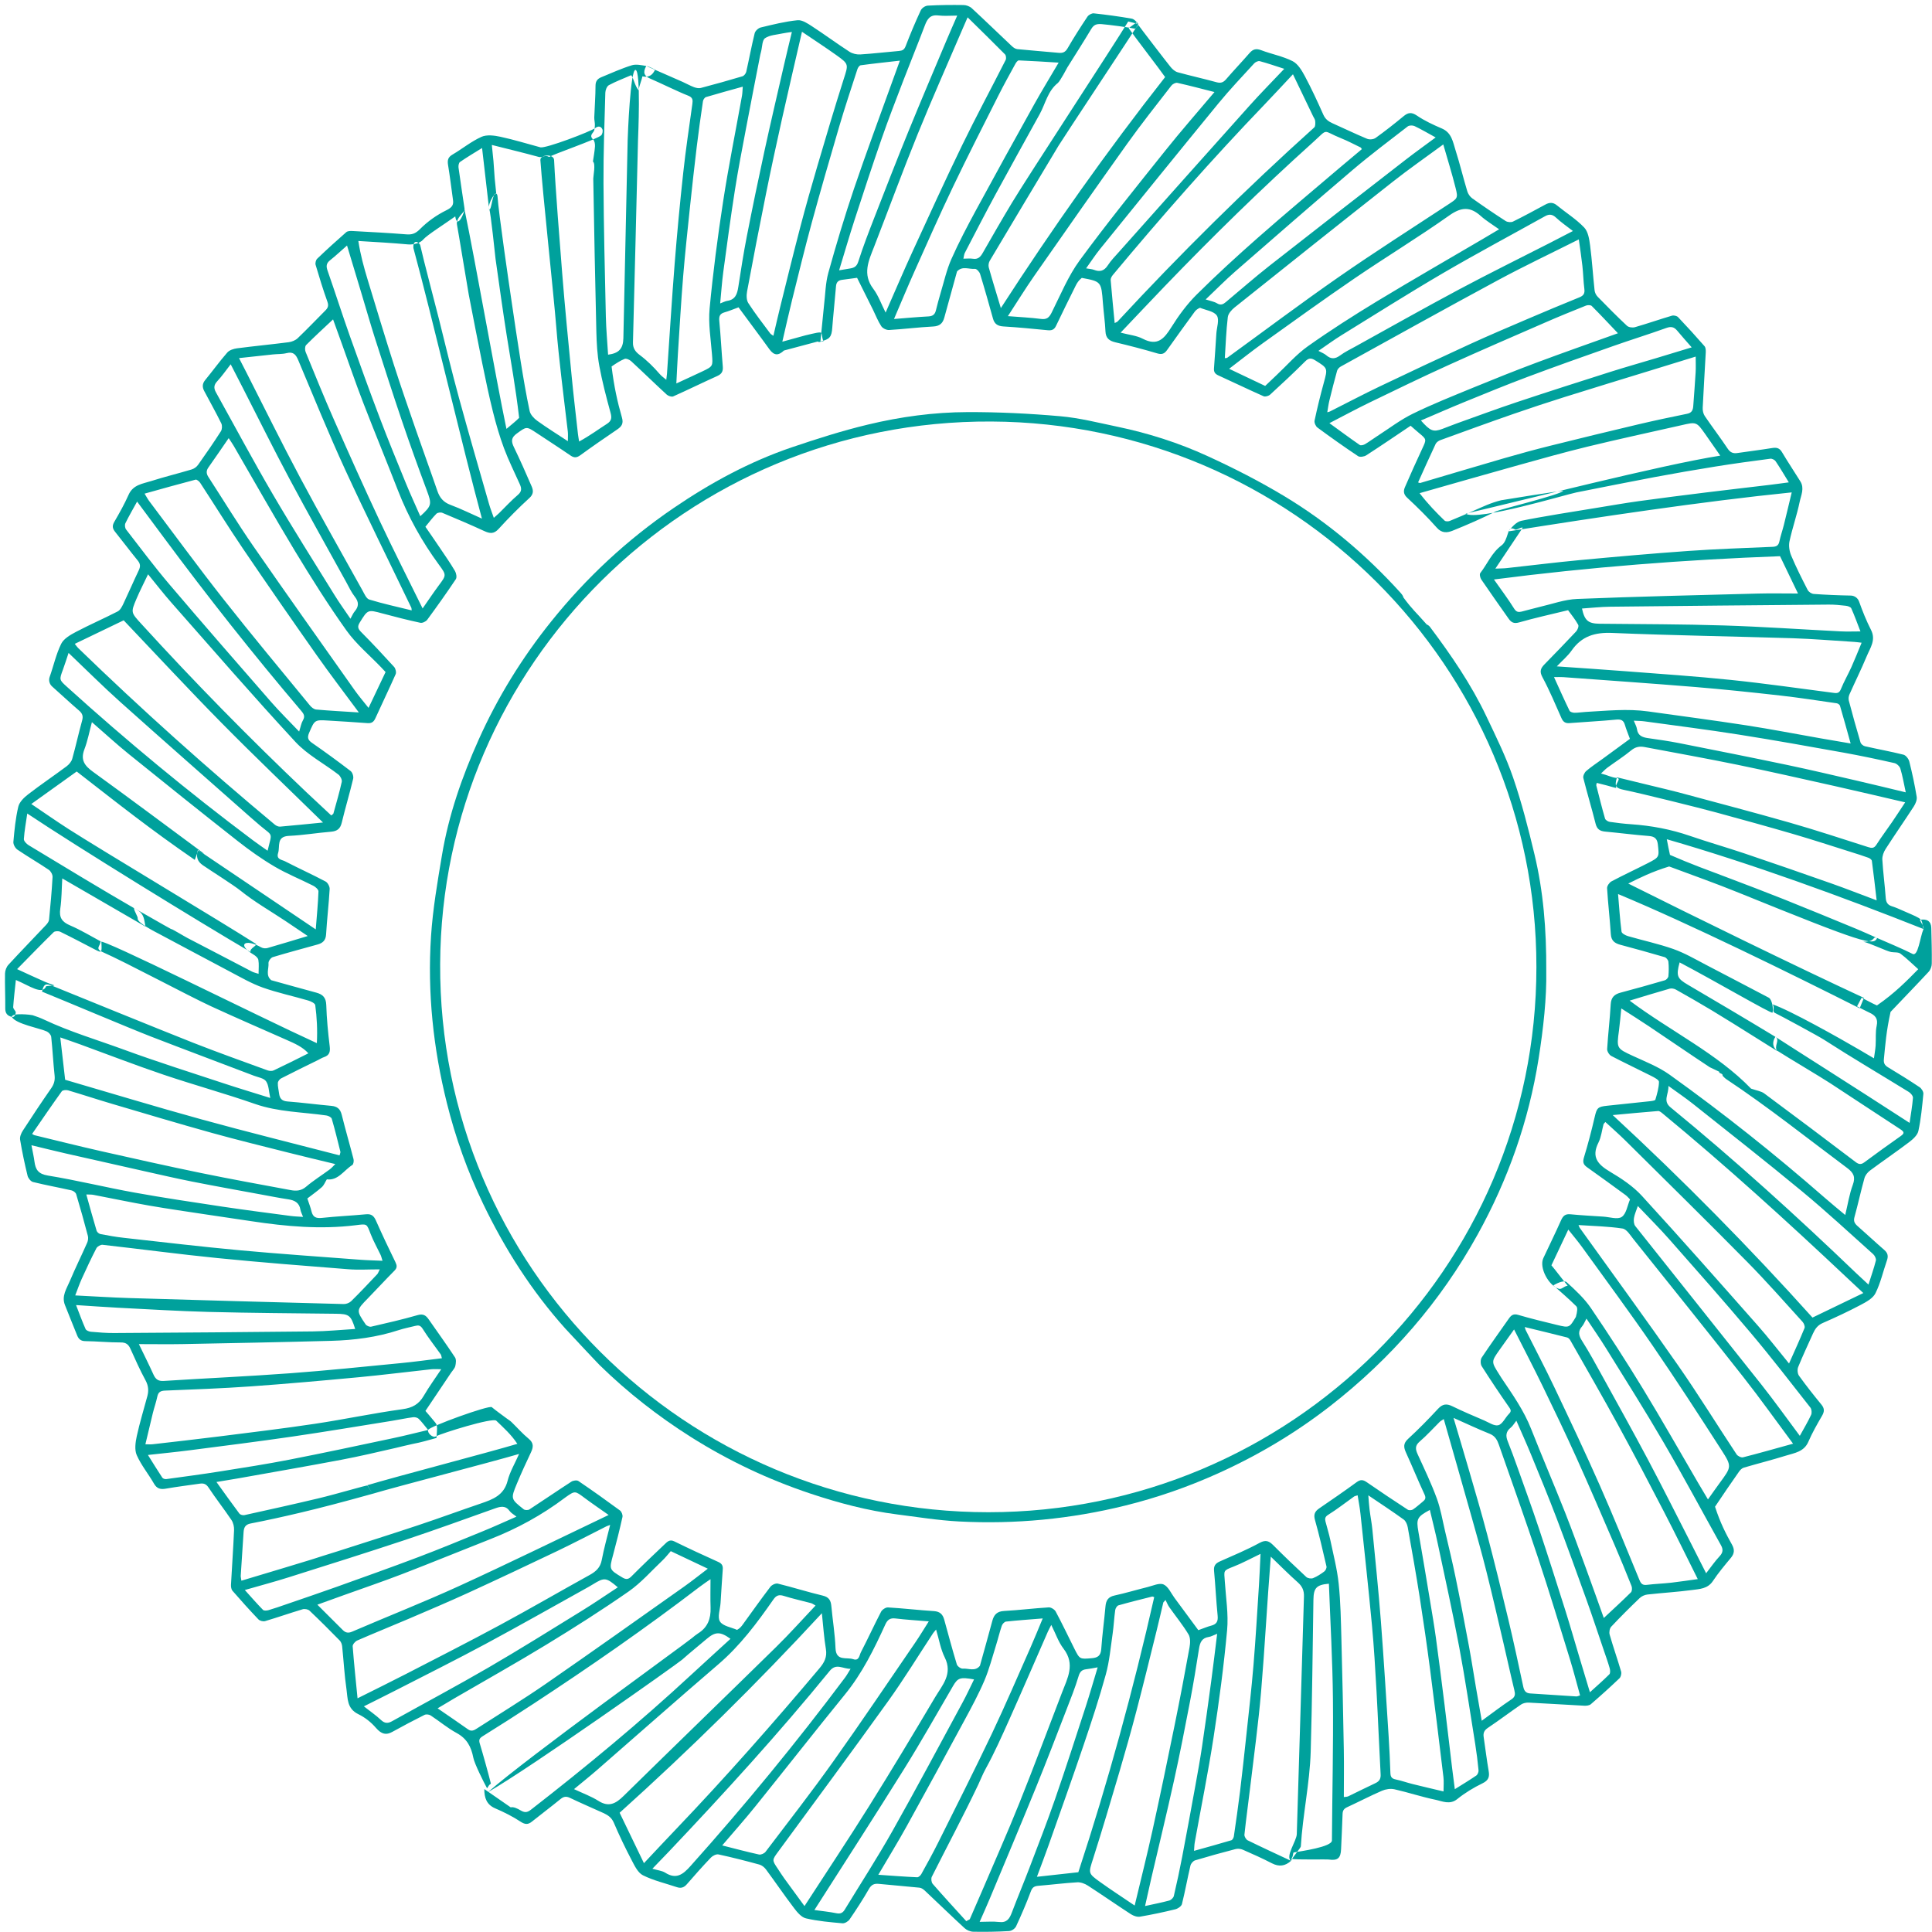 <?xml version="1.0" encoding="UTF-8"?>
<svg width="79px" height="79px" viewBox="0 0 79 79" version="1.1" xmlns="http://www.w3.org/2000/svg" xmlns:xlink="http://www.w3.org/1999/xlink">
    <!-- Generator: sketchtool 50.2 (55047) - http://www.bohemiancoding.com/sketch -->
    <title>D96856BE-4A96-4E3F-9623-DB453B832D6F</title>
    <desc>Created with sketchtool.</desc>
    <defs>
        <polygon id="path-1" points="0.698 0.646 86.904 0.646 86.904 84.345 0.698 84.345"></polygon>
    </defs>
    <g id="Page-1" stroke="none" stroke-width="1" fill="none" fill-rule="evenodd">
        <g id="Gear-oil-selector-1-(L)" transform="translate(-844, -453)">
            <g id="3" transform="translate(759, 366)">
                <g id="Icons-/-Green-/-Hypoid" transform="translate(82, 85)">
                    <rect id="Background" x="2" y="1" width="83" height="83"></rect>
                    <g id="Group-3" transform="translate(9.217, 39.493)" fill="#00A19C">
                        <g id="Group">
                            <path d="M0.343,0.151 C0.566,0.262 0.788,0.373 1.015,0.487" id="Fill-4"></path>
                        </g>
                    </g>
                    <g id="Group-3" transform="translate(5.609, 4.007)"></g>
                    <mask id="mask-2" fill="white">
                        <use xlink:href="#path-1"></use>
                    </mask>
                    <g id="Clip-2"></g>
                    <path d="M13.755,67.829 C13.794,67.869 13.91,67.859 13.981,67.839 C14.221,67.769 14.457,67.686 14.694,67.604 C15.378,67.368 16.063,67.138 16.744,66.894 C17.862,66.493 18.981,66.096 20.091,65.676 C20.984,65.338 21.866,64.973 22.749,64.611 C23.201,64.427 23.644,64.223 24.118,64.016 C24.006,63.925 23.903,63.873 23.843,63.79 C23.67,63.548 23.466,63.599 23.235,63.681 C22.015,64.115 20.797,64.559 19.568,64.968 C17.982,65.495 16.387,65.996 14.793,66.5 C14.223,66.68 13.645,66.833 13.011,67.016 C13.278,67.312 13.508,67.578 13.755,67.829 Z M30.201,78.575 C30.653,78.862 30.929,78.645 31.231,78.307 C33.45,75.828 35.56,73.261 37.553,70.598 C37.629,70.497 37.688,70.384 37.78,70.238 C37.456,70.243 37.196,69.993 36.927,70.324 C34.842,72.883 32.618,75.319 30.349,77.714 C30.142,77.932 29.932,78.148 29.676,78.413 C29.899,78.479 30.072,78.493 30.201,78.575 Z M6.5,56.346 C6.527,56.406 6.643,56.45 6.721,56.456 C7.035,56.484 7.35,56.51 7.664,56.508 C10.371,56.491 13.077,56.473 15.783,56.442 C16.362,56.436 16.939,56.377 17.523,56.342 C17.348,55.779 17.274,55.727 16.74,55.72 C15.004,55.699 13.269,55.69 11.534,55.645 C10.293,55.613 9.055,55.535 7.816,55.473 C7.261,55.444 6.707,55.403 6.11,55.365 C6.249,55.723 6.363,56.04 6.5,56.346 Z M8.127,23.397 C8.095,23.464 8.11,23.592 8.156,23.651 C8.739,24.404 9.31,25.169 9.926,25.894 C11.298,27.508 12.691,29.104 14.083,30.7 C14.439,31.107 14.826,31.487 15.232,31.914 C15.292,31.729 15.315,31.575 15.389,31.449 C15.483,31.288 15.419,31.187 15.321,31.071 C13.365,28.771 11.494,26.403 9.696,23.977 C9.342,23.499 8.986,23.022 8.606,22.51 C8.429,22.833 8.267,23.109 8.127,23.397 Z M68.413,27.505 C70.105,27.522 71.798,27.522 73.489,27.575 C75.08,27.625 76.67,27.737 78.261,27.817 C78.523,27.83 78.787,27.819 79.074,27.819 C78.944,27.485 78.834,27.175 78.699,26.875 C78.673,26.817 78.556,26.779 78.476,26.77 C78.244,26.743 78.009,26.72 77.776,26.722 C74.797,26.747 71.818,26.775 68.839,26.809 C68.455,26.813 68.072,26.857 67.688,26.883 C67.794,27.379 67.946,27.5 68.413,27.505 Z M54.512,4.501 C54.447,4.484 54.336,4.536 54.285,4.591 C53.791,5.131 53.286,5.662 52.823,6.226 C51.201,8.204 49.592,10.193 47.983,12.181 C47.786,12.424 47.616,12.688 47.411,12.973 C47.556,12.999 47.649,13.002 47.73,13.033 C47.973,13.128 48.148,13.081 48.298,12.851 C48.427,12.651 48.598,12.477 48.757,12.299 C50.536,10.303 52.313,8.306 54.097,6.316 C54.544,5.817 55.016,5.341 55.514,4.814 C55.155,4.699 54.837,4.588 54.512,4.501 Z M77.056,59.856 C77.094,59.775 77.08,59.623 77.026,59.555 C76.223,58.533 75.429,57.502 74.592,56.509 C73.502,55.215 72.38,53.948 71.261,52.679 C70.858,52.222 70.424,51.791 69.971,51.314 C69.907,51.506 69.837,51.653 69.813,51.808 C69.796,51.913 69.807,52.057 69.867,52.134 C71.581,54.297 73.308,56.449 75.021,58.612 C75.557,59.289 76.057,59.992 76.595,60.712 C76.763,60.406 76.925,60.138 77.056,59.856 Z M64.777,60.374 C64.577,60.531 64.56,60.709 64.651,60.933 C64.794,61.29 64.925,61.652 65.054,62.014 C65.348,62.84 65.648,63.663 65.925,64.494 C66.298,65.614 66.656,66.74 67.012,67.865 C67.203,68.471 67.377,69.082 67.559,69.69 C67.704,70.175 67.85,70.66 68.012,71.197 C68.302,70.933 68.563,70.707 68.806,70.463 C68.85,70.418 68.843,70.294 68.821,70.217 C68.753,69.976 68.668,69.74 68.587,69.503 C68.353,68.818 68.128,68.131 67.884,67.45 C67.482,66.332 67.08,65.214 66.658,64.103 C66.322,63.219 65.96,62.344 65.601,61.469 C65.416,61.017 65.213,60.573 65.004,60.093 C64.911,60.21 64.858,60.31 64.777,60.374 Z M60.842,7.156 C60.766,7.12 60.626,7.121 60.564,7.168 C59.803,7.756 59.033,8.335 58.301,8.957 C56.693,10.325 55.102,11.712 53.511,13.099 C53.105,13.454 52.726,13.84 52.3,14.245 C52.488,14.306 52.643,14.33 52.769,14.405 C52.919,14.495 53.019,14.441 53.127,14.35 C53.722,13.854 54.305,13.341 54.914,12.863 C56.757,11.416 58.609,9.981 60.46,8.545 C60.859,8.235 61.271,7.941 61.704,7.62 C61.391,7.449 61.123,7.29 60.842,7.156 Z M4.409,49.497 C4.453,49.828 4.566,50.005 4.961,50.069 C6.145,50.262 7.314,50.551 8.496,50.764 C9.696,50.981 10.904,51.16 12.111,51.342 C13.035,51.48 13.962,51.598 14.888,51.721 C15.042,51.742 15.199,51.745 15.392,51.759 C15.344,51.63 15.299,51.551 15.285,51.466 C15.239,51.177 15.046,51.079 14.784,51.04 C14.43,50.987 14.077,50.917 13.724,50.852 C12.772,50.676 11.819,50.506 10.869,50.318 C10.2,50.186 9.536,50.031 8.871,49.883 C7.805,49.644 6.739,49.405 5.674,49.162 C5.223,49.059 4.775,48.947 4.286,48.829 C4.333,49.081 4.382,49.288 4.409,49.497 Z M61.973,19.54 C62.174,19.467 62.372,19.383 62.574,19.311 C63.39,19.02 64.202,18.718 65.023,18.444 C66.295,18.02 67.572,17.612 68.849,17.206 C69.471,17.009 70.099,16.832 70.724,16.644 C71.193,16.503 71.662,16.36 72.174,16.204 C71.962,15.961 71.767,15.745 71.582,15.522 C71.459,15.374 71.339,15.338 71.142,15.409 C70.411,15.672 69.668,15.901 68.936,16.16 C67.782,16.566 66.628,16.974 65.483,17.403 C64.606,17.731 63.74,18.087 62.873,18.441 C62.288,18.68 61.709,18.935 61.102,19.194 C61.487,19.629 61.606,19.674 61.973,19.54 Z M27.248,66.782 C27.187,66.819 27.125,66.857 27.063,66.891 C25.661,67.67 24.266,68.463 22.854,69.222 C21.647,69.871 20.42,70.483 19.2,71.109 C18.773,71.328 18.342,71.54 17.879,71.773 C18.136,71.975 18.372,72.137 18.579,72.331 C18.729,72.472 18.857,72.478 19.026,72.384 C20.343,71.651 21.674,70.941 22.977,70.184 C24.269,69.433 25.536,68.639 26.809,67.855 C27.293,67.557 27.762,67.234 28.262,66.906 C27.785,66.499 27.716,66.493 27.248,66.782 Z M5.575,29.377 C5.42,29.796 5.418,29.795 5.739,30.085 C8.177,32.291 10.707,34.385 13.338,36.356 C13.531,36.501 13.731,36.636 13.942,36.786 C14.124,36.015 14.18,36.214 13.646,35.767 C13.51,35.652 13.376,35.536 13.242,35.418 C11.468,33.849 9.688,32.288 7.924,30.709 C7.212,30.072 6.536,29.395 5.804,28.698 C5.717,28.957 5.652,29.169 5.575,29.377 Z M71.31,47.281 C73.938,49.433 76.453,51.712 78.903,54.063 C79.054,54.207 79.21,54.348 79.402,54.527 C79.515,54.17 79.626,53.861 79.705,53.544 C79.724,53.468 79.659,53.34 79.593,53.281 C78.631,52.42 77.684,51.54 76.689,50.717 C75.221,49.502 73.721,48.326 72.23,47.14 C71.926,46.898 71.603,46.681 71.222,46.404 C71.24,46.75 70.979,47.01 71.31,47.281 Z M20.451,22.049 C20.098,21.104 19.756,20.154 19.432,19.199 C19.053,18.081 18.693,16.957 18.333,15.833 C18.143,15.237 17.973,14.635 17.792,14.036 C17.597,13.386 17.4,12.737 17.19,12.039 C16.942,12.257 16.725,12.461 16.492,12.646 C16.339,12.769 16.332,12.888 16.394,13.065 C16.706,13.959 16.994,14.861 17.31,15.753 C17.707,16.873 18.112,17.99 18.533,19.1 C18.872,19.993 19.235,20.877 19.597,21.761 C19.782,22.212 19.987,22.654 20.186,23.108 C20.662,22.675 20.661,22.614 20.451,22.049 Z M47.422,70.255 C47.242,70.275 47.159,70.352 47.103,70.542 C46.965,71.004 46.785,71.453 46.61,71.904 C46.201,72.961 45.796,74.021 45.368,75.072 C44.745,76.602 44.103,78.124 43.467,79.648 C43.338,79.957 43.2,80.261 43.058,80.585 C43.354,80.585 43.607,80.561 43.854,80.591 C44.166,80.629 44.278,80.46 44.372,80.211 C44.606,79.593 44.863,78.984 45.098,78.367 C45.454,77.432 45.819,76.499 46.146,75.554 C46.58,74.303 46.985,73.042 47.395,71.784 C47.562,71.269 47.711,70.748 47.884,70.178 C47.696,70.21 47.56,70.24 47.422,70.255 Z M80.707,33.431 C80.679,33.336 80.56,33.224 80.464,33.203 C79.773,33.047 79.081,32.901 78.384,32.775 C76.963,32.52 75.542,32.265 74.116,32.04 C72.831,31.837 71.539,31.674 70.249,31.497 C70.113,31.478 69.975,31.479 69.806,31.469 C69.862,31.612 69.921,31.708 69.935,31.81 C69.972,32.078 70.151,32.148 70.38,32.181 C70.806,32.242 71.234,32.302 71.655,32.385 C73.133,32.677 74.61,32.971 76.085,33.28 C77.031,33.479 77.973,33.702 78.915,33.919 C79.567,34.069 80.218,34.229 80.927,34.399 C80.848,34.037 80.797,33.728 80.707,33.431 Z M37.765,12.977 C37.93,12.949 38.033,12.895 38.096,12.697 C38.29,12.086 38.523,11.486 38.756,10.887 C39.215,9.706 39.675,8.525 40.154,7.352 C40.666,6.097 41.198,4.85 41.724,3.6 C41.856,3.285 41.996,2.973 42.141,2.638 C41.849,2.638 41.605,2.662 41.367,2.632 C41.034,2.591 40.917,2.778 40.817,3.042 C40.533,3.793 40.228,4.536 39.94,5.286 C39.637,6.078 39.329,6.869 39.051,7.669 C38.67,8.766 38.308,9.869 37.949,10.973 C37.732,11.642 37.536,12.318 37.312,13.053 C37.505,13.021 37.635,13 37.765,12.977 Z M17.502,27.002 C17.674,26.8 17.68,26.619 17.51,26.402 C17.368,26.221 17.268,26.006 17.157,25.802 C16.378,24.39 15.587,22.985 14.828,21.563 C14.175,20.339 13.561,19.096 12.929,17.861 C12.77,17.551 12.61,17.24 12.433,16.896 C12.228,17.158 12.072,17.388 11.884,17.588 C11.741,17.739 11.736,17.874 11.828,18.039 C12.603,19.433 13.354,20.841 14.159,22.217 C14.973,23.608 15.836,24.97 16.684,26.34 C16.879,26.656 17.097,26.956 17.33,27.3 C17.404,27.168 17.44,27.074 17.502,27.002 Z M57.224,16.521 C57.418,16.691 57.591,16.687 57.799,16.533 C57.992,16.39 58.213,16.285 58.423,16.168 C59.833,15.389 61.237,14.596 62.658,13.837 C63.88,13.185 65.123,12.573 66.356,11.943 C66.666,11.784 66.975,11.623 67.317,11.446 C67.058,11.244 66.828,11.088 66.628,10.9 C66.479,10.76 66.348,10.746 66.179,10.84 C64.787,11.615 63.381,12.365 62.006,13.168 C60.608,13.986 59.238,14.853 57.859,15.704 C57.551,15.894 57.258,16.11 56.911,16.347 C57.055,16.425 57.152,16.459 57.224,16.521 Z M35.003,3.366 C34.758,3.421 34.477,3.429 34.284,3.561 C34.162,3.644 34.171,3.919 34.121,4.108 C34.11,4.151 34.097,4.194 34.088,4.238 C33.895,5.232 33.698,6.225 33.511,7.22 C33.349,8.076 33.182,8.93 33.048,9.789 C32.874,10.898 32.725,12.01 32.575,13.122 C32.52,13.535 32.492,13.952 32.448,14.407 C32.575,14.36 32.655,14.315 32.74,14.302 C33.071,14.253 33.145,14.019 33.189,13.736 C33.296,13.045 33.403,12.353 33.537,11.667 C33.764,10.506 34.004,9.347 34.255,8.192 C34.514,7.002 34.793,5.816 35.065,4.629 C35.164,4.197 35.27,3.767 35.38,3.307 C35.226,3.331 35.113,3.342 35.003,3.366 Z M52.429,68.935 C52.144,68.976 52.067,69.161 52.028,69.416 C51.916,70.143 51.795,70.869 51.657,71.59 C51.451,72.664 51.242,73.738 51.006,74.805 C50.713,76.134 50.39,77.457 50.081,78.783 C49.995,79.153 49.915,79.524 49.822,79.938 C50.184,79.858 50.499,79.798 50.808,79.714 C50.885,79.693 50.981,79.602 50.998,79.527 C51.123,78.995 51.237,78.461 51.34,77.924 C51.527,76.947 51.706,75.968 51.884,74.989 C51.979,74.468 52.073,73.947 52.151,73.424 C52.283,72.536 52.405,71.647 52.525,70.758 C52.61,70.128 52.684,69.497 52.77,68.806 C52.61,68.868 52.523,68.921 52.429,68.935 Z M63.366,74.602 C63.421,74.564 63.465,74.457 63.458,74.387 C63.424,74.03 63.38,73.673 63.323,73.319 C63.111,72 62.916,70.677 62.67,69.364 C62.406,67.955 62.095,66.555 61.798,65.153 C61.699,64.682 61.579,64.216 61.467,63.741 C60.942,64.024 60.907,64.109 60.999,64.634 C61.163,65.57 61.317,66.508 61.473,67.445 C61.557,67.95 61.643,68.454 61.713,68.961 C61.838,69.877 61.954,70.794 62.068,71.711 C62.174,72.566 62.272,73.422 62.375,74.278 C62.409,74.561 62.447,74.843 62.488,75.16 C62.802,74.964 63.09,74.791 63.366,74.602 Z M9.637,62.422 C9.662,62.461 9.745,62.488 9.796,62.481 C10.534,62.38 11.273,62.282 12.009,62.165 C12.948,62.016 13.888,61.87 14.822,61.688 C16.247,61.41 17.667,61.105 19.088,60.804 C19.549,60.707 20.006,60.589 20.506,60.471 C20.359,60.293 20.251,60.143 20.12,60.015 C20.069,59.965 19.964,59.941 19.889,59.951 C19.605,59.989 19.324,60.05 19.04,60.096 C17.676,60.314 16.313,60.544 14.946,60.743 C13.559,60.945 12.169,61.119 10.78,61.299 C10.22,61.372 9.659,61.426 9.049,61.494 C9.258,61.827 9.442,62.128 9.637,62.422 Z M67.695,56.231 C67.516,56.435 67.549,56.606 67.691,56.829 C67.993,57.302 68.259,57.798 68.531,58.29 C69.15,59.414 69.775,60.535 70.377,61.668 C70.965,62.777 71.527,63.899 72.098,65.016 C72.316,65.442 72.53,65.87 72.764,66.331 C72.965,66.073 73.125,65.837 73.319,65.631 C73.461,65.479 73.462,65.347 73.37,65.183 C72.589,63.781 71.832,62.365 71.024,60.979 C70.267,59.679 69.461,58.407 68.669,57.128 C68.427,56.736 68.162,56.358 67.871,55.919 C67.791,56.064 67.757,56.16 67.695,56.231 Z M37.21,80.234 C37.373,80.266 37.465,80.212 37.543,80.084 C38.196,79.011 38.881,77.956 39.497,76.862 C40.478,75.122 41.416,73.358 42.367,71.602 C42.53,71.302 42.672,70.99 42.829,70.672 C42.264,70.569 42.165,70.608 41.974,70.934 C41.308,72.073 40.663,73.224 39.965,74.342 C38.768,76.262 37.538,78.162 36.301,80.101 C36.61,80.144 36.913,80.174 37.21,80.234 Z M27.469,75.638 C27.899,75.911 28.184,75.746 28.501,75.435 C30.574,73.399 32.663,71.38 34.737,69.345 C35.287,68.806 35.8,68.23 36.348,67.651 C36.267,67.607 36.217,67.567 36.161,67.552 C35.79,67.452 35.412,67.372 35.046,67.256 C34.846,67.194 34.739,67.239 34.622,67.407 C33.957,68.362 33.264,69.292 32.369,70.058 C30.71,71.48 29.075,72.929 27.428,74.363 C27.129,74.624 26.818,74.871 26.472,75.158 C26.836,75.33 27.173,75.451 27.469,75.638 Z M76.787,56.307 C76.814,56.241 76.764,56.112 76.708,56.051 C75.96,55.228 75.226,54.391 74.445,53.6 C72.803,51.936 71.136,50.296 69.475,48.65 C69.208,48.385 68.923,48.137 68.644,47.879 C68.602,47.93 68.576,47.948 68.569,47.971 C68.501,48.221 68.476,48.493 68.362,48.719 C68.058,49.32 68.343,49.62 68.839,49.915 C69.302,50.19 69.773,50.501 70.134,50.895 C71.739,52.647 73.31,54.43 74.883,56.21 C75.307,56.689 75.698,57.198 76.154,57.754 C76.385,57.233 76.596,56.774 76.787,56.307 Z M8.581,26.485 C8.343,27.046 8.353,27.044 8.778,27.51 C10.949,29.89 13.205,32.189 15.542,34.406 C15.875,34.721 16.212,35.032 16.546,35.344 C16.595,35.3 16.627,35.286 16.633,35.265 C16.752,34.834 16.879,34.405 16.975,33.969 C16.994,33.882 16.916,33.731 16.837,33.671 C16.251,33.221 15.569,32.865 15.076,32.332 C13.353,30.471 11.693,28.552 10.015,26.65 C9.693,26.286 9.396,25.9 9.054,25.483 C8.882,25.845 8.719,26.16 8.581,26.485 Z M49.729,15.852 C50.336,16.168 50.607,15.844 50.9,15.375 C51.195,14.903 51.534,14.442 51.927,14.05 C52.734,13.248 53.576,12.478 54.43,11.725 C55.54,10.748 56.676,9.8 57.802,8.841 C58.096,8.591 58.393,8.345 58.687,8.098 C58.658,8.058 58.651,8.036 58.637,8.03 C58.372,7.903 58.113,7.763 57.84,7.654 C57.042,7.335 57.346,7.226 56.685,7.821 C54.588,9.708 52.573,11.68 50.618,13.713 C50.034,14.321 49.456,14.935 48.822,15.602 C49.172,15.694 49.478,15.721 49.729,15.852 Z M54.733,17.781 C54.885,17.636 55.041,17.487 55.197,17.34 C55.62,16.943 56.006,16.494 56.475,16.161 C57.389,15.513 58.337,14.908 59.295,14.326 C60.727,13.458 62.18,12.625 63.623,11.777 C63.84,11.65 64.056,11.521 64.299,11.376 C64.022,11.178 63.767,11.027 63.552,10.834 C63.119,10.443 62.755,10.461 62.263,10.809 C61,11.702 59.675,12.506 58.396,13.378 C57.131,14.241 55.889,15.138 54.644,16.029 C54.183,16.359 53.74,16.714 53.259,17.08 C53.776,17.326 54.249,17.551 54.733,17.781 Z M16.919,49.097 C16.806,48.645 16.697,48.193 16.566,47.747 C16.548,47.684 16.427,47.623 16.345,47.612 C15.372,47.471 14.382,47.473 13.431,47.142 C12.191,46.71 10.922,46.362 9.678,45.941 C8.536,45.555 7.411,45.118 6.278,44.705 C6.025,44.613 5.769,44.526 5.465,44.42 C5.534,45.024 5.597,45.574 5.664,46.152 C7.531,46.697 9.379,47.259 11.24,47.772 C13.111,48.288 14.997,48.753 16.885,49.243 C16.904,49.164 16.926,49.127 16.919,49.097 Z M18.585,29.287 C18.107,28.788 17.564,28.337 17.167,27.781 C16.418,26.731 15.729,25.635 15.06,24.53 C14.203,23.113 13.391,21.667 12.558,20.234 C12.499,20.133 12.43,20.037 12.351,19.916 C12.057,20.342 11.793,20.732 11.521,21.116 C11.424,21.253 11.436,21.372 11.522,21.505 C12.132,22.446 12.717,23.405 13.355,24.328 C14.724,26.305 16.118,28.264 17.506,30.228 C17.677,30.47 17.872,30.695 18.07,30.946 C18.313,30.434 18.538,29.961 18.766,29.48 C18.707,29.417 18.646,29.351 18.585,29.287 Z M30.428,65.427 C30.32,65.549 30.216,65.685 30.093,65.802 C29.637,66.233 29.218,66.718 28.708,67.074 C27.613,67.837 26.483,68.554 25.343,69.249 C24.104,70.005 22.836,70.714 21.581,71.445 C21.362,71.572 21.146,71.704 20.894,71.854 C21.338,72.16 21.742,72.433 22.14,72.715 C22.278,72.813 22.388,72.752 22.5,72.679 C23.436,72.076 24.387,71.495 25.303,70.863 C27.201,69.551 29.082,68.213 30.966,66.882 C31.289,66.654 31.597,66.406 31.943,66.144 C31.415,65.894 30.941,65.67 30.428,65.427 Z M51.141,5.388 C51.069,5.372 50.947,5.437 50.897,5.502 C50.287,6.29 49.666,7.072 49.087,7.883 C47.81,9.672 46.55,11.475 45.291,13.279 C44.925,13.804 44.589,14.35 44.213,14.927 C44.694,14.966 45.132,14.985 45.564,15.041 C45.805,15.073 45.902,14.984 46.005,14.776 C46.367,14.053 46.679,13.287 47.152,12.641 C48.274,11.113 49.468,9.638 50.652,8.156 C51.289,7.357 51.966,6.588 52.66,5.764 C52.128,5.629 51.637,5.498 51.141,5.388 Z M40.504,78.762 C40.56,78.765 40.641,78.689 40.674,78.63 C40.908,78.207 41.142,77.785 41.357,77.353 C42.095,75.873 42.841,74.396 43.552,72.903 C44.107,71.735 44.614,70.545 45.139,69.363 C45.307,68.984 45.46,68.6 45.637,68.178 C45.1,68.222 44.617,68.255 44.136,68.307 C44.071,68.314 43.989,68.406 43.964,68.476 C43.875,68.737 43.812,69.008 43.729,69.272 C43.577,69.757 43.45,70.254 43.252,70.72 C43.017,71.271 42.731,71.801 42.446,72.328 C41.664,73.778 40.877,75.225 40.08,76.666 C39.719,77.319 39.328,77.955 38.914,78.66 C39.485,78.7 39.994,78.739 40.504,78.762 Z M69.69,67.11 C69.738,67.063 69.743,66.926 69.714,66.853 C69.49,66.289 69.259,65.728 69.019,65.171 C68.506,63.983 67.997,62.794 67.465,61.615 C67.021,60.632 66.555,59.658 66.083,58.687 C65.71,57.919 65.315,57.161 64.911,56.362 C64.695,56.666 64.503,56.931 64.314,57.199 C63.974,57.681 63.975,57.681 64.304,58.201 C64.337,58.254 64.369,58.306 64.403,58.358 C64.851,59.023 65.313,59.677 65.61,60.433 C66.058,61.57 66.541,62.694 66.991,63.83 C67.303,64.619 67.589,65.417 67.881,66.213 C68.12,66.865 68.35,67.52 68.58,68.16 C68.958,67.806 69.331,67.466 69.69,67.11 Z M18.561,53.31 C18.427,53.027 18.271,52.754 18.158,52.464 C17.987,52.025 18.025,52.04 17.532,52.101 C16.109,52.277 14.7,52.15 13.293,51.937 C12.672,51.843 12.05,51.754 11.429,51.66 C10.648,51.541 9.866,51.43 9.089,51.295 C8.329,51.162 7.575,51.002 6.817,50.857 C6.735,50.842 6.649,50.847 6.529,50.842 C6.676,51.366 6.807,51.849 6.951,52.327 C6.968,52.384 7.049,52.451 7.11,52.462 C7.427,52.523 7.746,52.58 8.067,52.615 C9.647,52.791 11.226,52.978 12.808,53.124 C14.446,53.275 16.087,53.386 17.727,53.511 C18.013,53.533 18.3,53.538 18.641,53.553 C18.604,53.439 18.59,53.371 18.561,53.31 Z M64.801,71.489 C64.964,71.38 64.962,71.274 64.922,71.11 C64.767,70.475 64.63,69.835 64.48,69.198 C64.249,68.213 64.023,67.227 63.777,66.246 C63.594,65.516 63.389,64.792 63.185,64.068 C62.809,62.73 62.425,61.393 62.036,60.026 C61.953,60.082 61.906,60.104 61.871,60.139 C61.598,60.408 61.343,60.696 61.052,60.944 C60.85,61.117 60.877,61.266 60.972,61.473 C61.243,62.065 61.525,62.654 61.749,63.264 C61.909,63.699 61.984,64.165 62.091,64.618 C62.238,65.246 62.391,65.873 62.52,66.505 C62.714,67.445 62.893,68.387 63.069,69.33 C63.171,69.877 63.254,70.427 63.348,70.975 C63.423,71.416 63.501,71.856 63.589,72.362 C64.023,72.046 64.403,71.754 64.801,71.489 Z M34.037,77.832 C34.116,77.849 34.252,77.789 34.304,77.72 C35.235,76.494 36.183,75.278 37.075,74.023 C38.216,72.42 39.313,70.786 40.426,69.163 C40.613,68.891 40.782,68.606 40.978,68.298 C40.488,68.257 40.048,68.232 39.612,68.179 C39.393,68.152 39.287,68.238 39.202,68.423 C38.743,69.43 38.258,70.419 37.55,71.287 C36.319,72.799 35.118,74.335 33.895,75.853 C33.467,76.386 33.011,76.897 32.531,77.46 C33.065,77.595 33.548,77.725 34.037,77.832 Z M68.087,14.512 C68.044,14.469 67.919,14.469 67.851,14.496 C67.296,14.718 66.743,14.943 66.196,15.182 C64.864,15.762 63.531,16.337 62.208,16.938 C61.137,17.424 60.077,17.938 59.018,18.451 C58.471,18.716 57.935,19.006 57.36,19.303 C57.796,19.619 58.193,19.914 58.601,20.195 C58.645,20.225 58.755,20.198 58.815,20.163 C58.991,20.059 59.155,19.934 59.328,19.824 C59.806,19.516 60.263,19.165 60.771,18.917 C61.572,18.525 62.403,18.195 63.228,17.855 C64.095,17.499 64.964,17.151 65.842,16.823 C66.943,16.411 68.053,16.024 69.158,15.627 C68.797,15.248 68.448,14.873 68.087,14.512 Z M44.66,4.47 C44.615,4.468 44.553,4.549 44.523,4.604 C44.286,5.036 44.047,5.466 43.826,5.905 C43.2,7.148 42.567,8.387 41.967,9.642 C41.424,10.777 40.917,11.929 40.403,13.076 C40.119,13.71 39.853,14.352 39.556,15.044 C40.061,15.004 40.513,14.962 40.966,14.938 C41.139,14.929 41.228,14.858 41.268,14.697 C41.329,14.454 41.392,14.211 41.464,13.972 C41.603,13.51 41.708,13.032 41.902,12.594 C42.206,11.909 42.557,11.243 42.914,10.583 C43.695,9.142 44.487,7.708 45.284,6.276 C45.594,5.718 45.929,5.173 46.288,4.561 C45.711,4.526 45.186,4.491 44.66,4.47 Z M67.179,31.062 C67.203,31.112 67.31,31.144 67.379,31.145 C67.531,31.147 67.683,31.119 67.836,31.111 C68.688,31.065 69.539,30.971 70.391,31.09 C71.726,31.277 73.062,31.452 74.393,31.657 C75.413,31.814 76.426,32.012 77.442,32.19 C77.836,32.259 78.23,32.325 78.673,32.401 C78.52,31.853 78.384,31.355 78.238,30.86 C78.225,30.816 78.156,30.765 78.107,30.758 C77.333,30.646 76.56,30.527 75.784,30.439 C74.623,30.309 73.461,30.186 72.297,30.09 C70.505,29.943 68.71,29.82 66.917,29.688 C66.811,29.68 66.704,29.687 66.544,29.687 C66.767,30.177 66.965,30.623 67.179,31.062 Z M50.111,67.284 C49.651,67.4 49.19,67.513 48.735,67.643 C48.675,67.66 48.611,67.766 48.601,67.838 C48.557,68.158 48.542,68.483 48.496,68.803 C48.415,69.36 48.366,69.929 48.217,70.469 C47.949,71.443 47.631,72.405 47.307,73.362 C46.846,74.725 46.361,76.079 45.883,77.436 C45.736,77.855 45.576,78.27 45.4,78.743 C45.998,78.677 46.548,78.616 47.093,78.556 C48.314,74.841 49.338,71.1 50.196,67.308 C50.161,67.297 50.133,67.279 50.111,67.284 Z M20.94,25.94 C21.255,25.517 21.262,25.518 20.946,25.088 C20.257,24.149 19.695,23.141 19.272,22.053 C18.806,20.854 18.314,19.665 17.851,18.465 C17.545,17.674 17.272,16.87 16.984,16.072 C16.859,15.725 16.734,15.378 16.619,15.06 C16.243,15.414 15.871,15.753 15.517,16.109 C15.466,16.161 15.463,16.309 15.496,16.389 C15.877,17.321 16.255,18.254 16.661,19.175 C17.269,20.555 17.885,21.932 18.526,23.298 C19.081,24.481 19.675,25.647 20.281,26.879 C20.523,26.532 20.725,26.23 20.94,25.94 Z M53.439,66.059 C53.001,66.229 53.054,66.213 53.083,66.667 C53.126,67.33 53.237,68.002 53.177,68.657 C53.042,70.123 52.848,71.585 52.623,73.04 C52.402,74.475 52.112,75.901 51.855,77.331 C51.836,77.434 51.836,77.54 51.824,77.682 C52.357,77.533 52.856,77.397 53.35,77.249 C53.397,77.235 53.443,77.149 53.452,77.091 C53.541,76.478 53.631,75.864 53.706,75.249 C53.8,74.473 53.884,73.697 53.967,72.92 C54.067,71.981 54.176,71.043 54.254,70.103 C54.345,69.01 54.408,67.914 54.479,66.819 C54.505,66.417 54.52,66.014 54.543,65.538 C54.129,65.736 53.793,65.921 53.439,66.059 Z M31.869,5.969 C31.814,5.986 31.753,6.076 31.744,6.14 C31.652,6.762 31.564,7.385 31.489,8.009 C31.393,8.802 31.305,9.597 31.221,10.392 C31.121,11.358 31.014,12.323 30.935,13.291 C30.848,14.348 30.789,15.408 30.72,16.467 C30.695,16.849 30.68,17.232 30.656,17.68 C31.048,17.498 31.385,17.346 31.719,17.187 C32.164,16.974 32.151,16.973 32.112,16.475 C32.064,15.856 31.958,15.229 32.016,14.619 C32.154,13.154 32.344,11.691 32.569,10.236 C32.791,8.791 33.082,7.357 33.34,5.917 C33.36,5.806 33.36,5.691 33.372,5.544 C32.846,5.691 32.356,5.823 31.869,5.969 Z M17.016,68.652 C17.123,68.757 17.23,68.792 17.396,68.72 C18.853,68.093 20.331,67.512 21.773,66.853 C23.805,65.923 25.812,64.938 27.887,63.948 C27.515,63.685 27.2,63.472 26.896,63.245 C26.511,62.958 26.514,62.952 26.132,63.22 C26.118,63.231 26.103,63.241 26.089,63.252 C25.159,63.951 24.149,64.504 23.067,64.929 C21.863,65.402 20.666,65.894 19.459,66.359 C18.668,66.664 17.865,66.936 17.067,67.223 C16.719,67.348 16.371,67.474 15.977,67.616 C16.35,67.988 16.681,68.322 17.016,68.652 Z M64.913,26.886 C65.002,27.029 65.092,27.039 65.217,27.009 C65.469,26.948 65.718,26.872 65.97,26.814 C66.476,26.697 66.98,26.511 67.491,26.491 C69.952,26.392 72.415,26.336 74.878,26.271 C75.406,26.257 75.934,26.269 76.521,26.269 C76.268,25.743 76.029,25.246 75.786,24.743 C71.88,24.889 68.014,25.187 64.088,25.695 C64.392,26.128 64.67,26.495 64.913,26.886 Z M9.277,58.209 C9.364,58.4 9.473,58.481 9.696,58.467 C11.419,58.357 13.145,58.28 14.866,58.153 C16.381,58.041 17.892,57.883 19.403,57.737 C19.953,57.684 20.502,57.607 21.069,57.539 C21.047,57.463 21.044,57.414 21.021,57.38 C20.773,57.031 20.507,56.694 20.28,56.331 C20.189,56.186 20.103,56.185 19.976,56.217 C19.75,56.273 19.52,56.318 19.299,56.39 C18.404,56.683 17.479,56.801 16.544,56.827 C14.521,56.882 12.496,56.921 10.473,56.96 C9.899,56.971 9.324,56.961 8.679,56.961 C8.89,57.398 9.092,57.8 9.277,58.209 Z M58.366,63.195 C58.017,63.443 57.68,63.71 57.317,63.936 C57.182,64.019 57.17,64.095 57.199,64.213 C57.262,64.465 57.343,64.713 57.396,64.966 C57.52,65.562 57.676,66.155 57.739,66.757 C57.819,67.517 57.83,68.284 57.851,69.049 C57.891,70.551 57.922,72.054 57.949,73.556 C57.96,74.193 57.95,74.831 57.95,75.482 C58.014,75.472 58.081,75.475 58.134,75.45 C58.503,75.274 58.867,75.087 59.238,74.915 C59.403,74.838 59.465,74.737 59.454,74.549 C59.392,73.418 59.349,72.284 59.286,71.152 C59.235,70.254 59.184,69.356 59.1,68.46 C58.957,66.939 58.791,65.419 58.63,63.9 C58.604,63.653 58.556,63.409 58.514,63.144 C58.445,63.167 58.399,63.172 58.366,63.195 Z M72.91,45.638 C72.079,45.089 71.259,44.524 70.432,43.97 C70.066,43.724 69.692,43.491 69.295,43.235 C69.26,43.571 69.238,43.858 69.2,44.142 C69.099,44.87 69.107,44.869 69.771,45.177 C70.281,45.413 70.818,45.621 71.27,45.944 C73.466,47.516 75.577,49.197 77.611,50.974 C77.875,51.206 78.148,51.427 78.452,51.682 C78.558,51.242 78.62,50.831 78.761,50.45 C78.882,50.124 78.79,49.953 78.533,49.761 C76.893,48.538 75.293,47.26 73.587,46.126 C73.521,46.082 73.469,46.017 73.436,45.987 C73.463,45.88 73.276,45.907 73.298,45.822 M15.945,28.785 C14.93,27.342 13.924,25.893 12.934,24.434 C12.334,23.549 11.772,22.64 11.187,21.745 C11.147,21.683 11.047,21.6 10.998,21.613 C10.31,21.792 9.625,21.986 8.912,22.185 C8.99,22.312 9.038,22.405 9.1,22.488 C10.108,23.825 11.096,25.178 12.132,26.493 C13.289,27.963 14.488,29.4 15.674,30.847 C15.736,30.923 15.838,31.005 15.929,31.013 C16.491,31.063 17.055,31.092 17.673,31.132 C17.07,30.316 16.492,29.562 15.945,28.785 Z M74.289,58.312 C72.803,56.422 71.297,54.549 69.794,52.672 C69.662,52.507 69.515,52.261 69.346,52.235 C68.762,52.145 68.165,52.135 67.546,52.093 C67.575,52.16 67.581,52.187 67.596,52.207 C68.938,54.081 70.3,55.941 71.618,57.832 C72.447,59.022 73.209,60.26 74.01,61.47 C74.056,61.54 74.198,61.609 74.273,61.59 C74.94,61.421 75.602,61.231 76.319,61.033 C75.619,60.092 74.976,59.185 74.289,58.312 Z M4.407,48.418 C5.32,48.638 6.231,48.868 7.148,49.075 C8.502,49.381 9.857,49.684 11.217,49.964 C12.436,50.215 13.663,50.436 14.887,50.664 C15.108,50.705 15.312,50.698 15.512,50.529 C15.816,50.27 16.159,50.057 16.482,49.818 C16.563,49.758 16.63,49.678 16.71,49.599 C16.047,49.438 15.429,49.293 14.813,49.137 C13.764,48.871 12.712,48.616 11.669,48.326 C10.299,47.945 8.937,47.537 7.574,47.134 C6.975,46.957 6.381,46.761 5.782,46.584 C5.705,46.562 5.563,46.573 5.527,46.623 C5.118,47.192 4.723,47.772 4.312,48.368 C4.376,48.402 4.39,48.414 4.407,48.418 Z M30.652,76.785 C32.678,74.664 34.616,72.464 36.505,70.221 C36.707,69.981 36.826,69.759 36.771,69.431 C36.693,68.969 36.664,68.499 36.607,67.965 C33.937,70.855 31.194,73.553 28.337,76.124 C28.668,76.812 28.986,77.471 29.331,78.186 C29.8,77.688 30.223,77.233 30.652,76.785 Z M78.538,54.261 C76.08,51.946 73.584,49.674 70.978,47.525 C70.926,47.482 70.856,47.426 70.799,47.43 C70.206,47.477 69.614,47.534 68.944,47.596 C71.842,50.275 74.543,53.017 77.113,55.876 C77.801,55.544 78.457,55.227 79.192,54.873 C78.939,54.637 78.738,54.45 78.538,54.261 Z M70.555,17.13 C69.367,17.496 68.177,17.857 66.991,18.23 C66.283,18.453 65.578,18.685 64.876,18.929 C63.881,19.275 62.891,19.635 61.9,19.996 C61.825,20.023 61.737,20.084 61.704,20.152 C61.458,20.672 61.225,21.197 60.986,21.726 C61.038,21.742 61.057,21.754 61.07,21.75 C62.211,21.414 63.351,21.071 64.493,20.74 C65.121,20.558 65.752,20.386 66.386,20.228 C67.576,19.931 68.768,19.641 69.962,19.359 C70.633,19.201 71.309,19.056 71.985,18.92 C72.182,18.881 72.227,18.763 72.238,18.598 C72.271,18.14 72.308,17.683 72.335,17.225 C72.347,17.03 72.337,16.835 72.337,16.581 C71.714,16.773 71.135,16.952 70.555,17.13 Z M19.583,70.459 C20.875,69.793 22.172,69.133 23.451,68.443 C24.682,67.779 25.891,67.075 27.115,66.399 C27.37,66.258 27.547,66.097 27.605,65.792 C27.694,65.322 27.825,64.86 27.949,64.354 C27.867,64.384 27.836,64.393 27.807,64.407 C27.136,64.745 26.47,65.095 25.793,65.419 C24.577,66 23.357,66.575 22.132,67.137 C21.33,67.504 20.516,67.849 19.705,68.196 C19.008,68.494 18.303,68.777 17.608,69.08 C17.524,69.117 17.416,69.241 17.421,69.317 C17.474,70.014 17.548,70.711 17.62,71.444 C18.306,71.1 18.948,70.787 19.583,70.459 Z M38.535,75.858 C39.456,74.385 40.35,72.896 41.236,71.402 C41.528,70.91 41.97,70.45 41.631,69.773 C41.461,69.433 41.399,69.04 41.277,68.633 C41.213,68.71 41.181,68.742 41.157,68.778 C40.546,69.707 39.965,70.658 39.317,71.561 C37.838,73.622 36.327,75.661 34.826,77.707 C34.568,78.059 34.562,78.054 34.805,78.415 C34.895,78.549 34.979,78.684 35.073,78.814 C35.331,79.171 35.592,79.525 35.896,79.94 C36.806,78.536 37.69,77.209 38.535,75.858 Z M12.053,31.553 C10.703,30.184 9.397,28.773 8.057,27.365 C7.41,27.676 6.744,27.996 6.058,28.327 C6.117,28.401 6.15,28.453 6.192,28.494 C8.782,31.005 11.467,33.409 14.237,35.719 C14.294,35.766 14.383,35.807 14.453,35.801 C15.025,35.752 15.596,35.692 16.208,35.632 C14.789,34.242 13.399,32.919 12.053,31.553 Z M53.176,16.633 C54.696,15.53 56.197,14.4 57.739,13.329 C59.201,12.313 60.703,11.356 62.191,10.378 C62.602,10.109 62.628,10.113 62.519,9.682 C62.373,9.098 62.193,8.523 62.016,7.906 C61.303,8.431 60.617,8.907 59.962,9.423 C57.794,11.13 55.637,12.85 53.481,14.573 C53.358,14.671 53.221,14.826 53.205,14.969 C53.139,15.52 53.12,16.077 53.083,16.645 C53.142,16.638 53.164,16.642 53.176,16.633 Z M64.263,13.451 C62.107,14.613 59.968,15.805 57.824,16.988 C57.76,17.023 57.693,17.094 57.674,17.161 C57.561,17.565 57.458,17.974 57.358,18.382 C57.321,18.532 57.303,18.686 57.273,18.858 C57.333,18.84 57.359,18.837 57.382,18.825 C58.061,18.483 58.734,18.128 59.42,17.8 C60.643,17.215 61.871,16.638 63.103,16.073 C63.897,15.709 64.702,15.369 65.504,15.025 C66.193,14.731 66.884,14.441 67.578,14.16 C67.749,14.091 67.809,14.004 67.785,13.818 C67.745,13.507 67.74,13.191 67.705,12.878 C67.666,12.524 67.611,12.171 67.558,11.789 C66.434,12.354 65.334,12.874 64.263,13.451 Z M63.068,62.119 C63.321,62.996 63.582,63.872 63.814,64.755 C64.116,65.906 64.4,67.061 64.676,68.219 C64.894,69.134 65.091,70.055 65.288,70.975 C65.324,71.14 65.394,71.234 65.567,71.245 C66.195,71.286 66.823,71.329 67.452,71.367 C67.499,71.371 67.548,71.343 67.609,71.325 C67.47,70.825 67.347,70.341 67.2,69.863 C66.772,68.479 66.354,67.092 65.897,65.717 C65.382,64.164 64.83,62.623 64.29,61.078 C64.223,60.885 64.135,60.716 63.914,60.628 C63.435,60.436 62.969,60.215 62.435,59.978 C62.659,60.734 62.867,61.426 63.068,62.119 Z M50.125,76.848 C50.441,75.413 50.739,73.975 51.032,72.536 C51.247,71.482 51.448,70.425 51.639,69.367 C51.671,69.194 51.682,68.97 51.599,68.832 C51.366,68.444 51.076,68.091 50.814,67.72 C50.751,67.63 50.71,67.523 50.659,67.424 C50.629,67.457 50.599,67.49 50.569,67.523 C50.476,67.914 50.387,68.306 50.29,68.696 C50.02,69.781 49.756,70.869 49.472,71.95 C49.25,72.798 49.011,73.642 48.764,74.482 C48.418,75.657 48.07,76.83 47.699,77.996 C47.509,78.593 47.479,78.594 47.979,78.953 C48.425,79.273 48.887,79.572 49.397,79.918 C49.652,78.849 49.904,77.852 50.125,76.848 Z M19.821,26.853 C18.916,24.969 17.985,23.097 17.111,21.198 C16.434,19.726 15.826,18.222 15.196,16.729 C15.101,16.504 14.997,16.369 14.722,16.439 C14.541,16.485 14.347,16.473 14.159,16.493 C13.708,16.54 13.256,16.591 12.774,16.643 C12.891,16.872 12.985,17.054 13.079,17.237 C13.808,18.669 14.517,20.112 15.273,21.53 C16.099,23.079 16.967,24.605 17.82,26.14 C17.897,26.278 17.979,26.479 18.099,26.515 C18.66,26.687 19.235,26.811 19.834,26.959 C19.826,26.887 19.828,26.868 19.821,26.853 Z M54.71,6.271 C52.553,8.516 50.498,10.852 48.505,13.243 C48.458,13.3 48.41,13.386 48.416,13.454 C48.463,14.031 48.522,14.607 48.579,15.209 C48.651,15.173 48.679,15.167 48.695,15.15 C51.257,12.383 53.935,9.734 56.739,7.212 C56.791,7.165 56.786,7.036 56.779,6.948 C56.774,6.881 56.724,6.818 56.693,6.753 C56.427,6.199 56.161,5.645 55.869,5.037 C55.449,5.484 55.084,5.882 54.71,6.271 Z M62.022,74.664 C61.846,73.2 61.669,71.737 61.478,70.276 C61.349,69.288 61.207,68.301 61.053,67.316 C60.903,66.359 60.734,65.404 60.563,64.45 C60.543,64.337 60.484,64.197 60.397,64.134 C59.939,63.803 59.466,63.493 58.951,63.145 C58.97,63.371 58.978,63.547 59.001,63.721 C59.035,63.998 59.09,64.272 59.117,64.549 C59.238,65.793 59.368,67.036 59.464,68.281 C59.586,69.859 59.681,71.439 59.783,73.019 C59.815,73.513 59.837,74.007 59.854,74.502 C59.86,74.651 59.906,74.728 60.062,74.76 C60.298,74.809 60.527,74.892 60.762,74.95 C61.177,75.054 61.594,75.15 62.026,75.252 C62.026,75.036 62.045,74.847 62.022,74.664 Z M34.973,6.875 C34.747,7.889 34.527,8.906 34.322,9.924 C34.053,11.251 33.797,12.58 33.549,13.911 C33.52,14.065 33.519,14.27 33.598,14.392 C33.873,14.818 34.186,15.219 34.489,15.627 C34.52,15.669 34.575,15.694 34.624,15.731 C34.721,15.32 34.807,14.935 34.902,14.553 C35.174,13.459 35.441,12.364 35.727,11.273 C35.947,10.434 36.184,9.599 36.429,8.767 C36.775,7.592 37.122,6.418 37.494,5.251 C37.693,4.627 37.722,4.628 37.195,4.252 C36.755,3.938 36.301,3.643 35.793,3.299 C35.508,4.538 35.234,5.705 34.973,6.875 Z M9.243,61.056 C10.144,60.952 11.046,60.851 11.946,60.738 C13.256,60.572 14.567,60.416 15.872,60.22 C17.07,60.041 18.257,59.787 19.456,59.623 C19.865,59.567 20.125,59.422 20.326,59.077 C20.542,58.706 20.797,58.357 21.042,57.988 C20.882,57.988 20.755,57.976 20.631,57.99 C19.648,58.096 18.667,58.221 17.683,58.314 C16.207,58.452 14.729,58.585 13.249,58.69 C12.083,58.773 10.914,58.814 9.746,58.862 C9.559,58.87 9.47,58.927 9.432,59.11 C9.384,59.337 9.305,59.558 9.249,59.784 C9.147,60.198 9.05,60.614 8.945,61.057 C9.068,61.057 9.157,61.065 9.243,61.056 Z M17.247,53.9 C15.465,53.76 13.681,53.622 11.902,53.444 C10.33,53.287 8.763,53.076 7.193,52.9 C7.113,52.891 6.979,52.968 6.941,53.042 C6.728,53.453 6.533,53.873 6.341,54.295 C6.248,54.5 6.175,54.715 6.076,54.97 C6.848,55.008 7.556,55.055 8.264,55.077 C11.194,55.165 14.125,55.247 17.056,55.323 C17.157,55.326 17.288,55.276 17.36,55.205 C17.724,54.847 18.074,54.474 18.425,54.103 C18.458,54.069 18.471,54.017 18.529,53.905 C18.067,53.905 17.655,53.932 17.247,53.9 Z M65.386,56.388 C65.779,57.171 66.188,57.947 66.564,58.739 C67.195,60.068 67.825,61.398 68.419,62.744 C68.985,64.024 69.508,65.323 70.042,66.617 C70.104,66.766 70.175,66.826 70.341,66.805 C70.671,66.765 71.004,66.754 71.334,66.717 C71.689,66.677 72.042,66.621 72.422,66.57 C71.953,65.632 71.511,64.724 71.046,63.827 C70.431,62.639 69.811,61.454 69.17,60.28 C68.534,59.115 67.869,57.966 67.214,56.812 C67.186,56.761 67.133,56.703 67.081,56.69 C66.52,56.547 65.957,56.412 65.347,56.263 C65.371,56.34 65.375,56.366 65.386,56.388 Z M69.471,29.447 C70.905,29.558 72.341,29.653 73.772,29.802 C75.183,29.948 76.589,30.151 77.997,30.334 C78.144,30.353 78.216,30.325 78.277,30.173 C78.401,29.868 78.567,29.581 78.703,29.281 C78.847,28.96 78.976,28.632 79.122,28.281 C78.984,28.265 78.905,28.253 78.826,28.248 C77.982,28.196 77.139,28.124 76.294,28.097 C73.838,28.02 71.381,27.984 68.927,27.881 C68.218,27.851 67.679,28.01 67.266,28.597 C67.106,28.827 66.882,29.012 66.659,29.248 C67.643,29.317 68.557,29.376 69.471,29.447 Z M42.394,3.103 C41.768,4.564 41.12,6.016 40.522,7.489 C39.904,9.012 39.338,10.556 38.743,12.088 C38.52,12.659 38.255,13.208 38.708,13.808 C38.916,14.083 39.034,14.427 39.213,14.781 C39.598,13.906 39.947,13.085 40.318,12.276 C40.985,10.825 41.647,9.371 42.344,7.935 C42.913,6.763 43.533,5.614 44.122,4.451 C44.152,4.393 44.139,4.267 44.095,4.223 C43.603,3.725 43.102,3.236 42.566,2.709 C42.493,2.876 42.442,2.989 42.394,3.103 Z M42.654,80.479 C42.813,80.112 42.976,79.745 43.133,79.377 C43.651,78.164 44.189,76.957 44.68,75.733 C45.282,74.234 45.845,72.719 46.425,71.211 C46.651,70.621 46.976,70.049 46.489,69.416 C46.279,69.144 46.166,68.799 45.987,68.444 C45.919,68.577 45.88,68.645 45.848,68.718 C45.325,69.911 44.81,71.107 44.278,72.296 C43.969,72.985 43.662,73.678 43.297,74.339 C43.179,74.554 43.098,74.771 42.997,74.983 C42.395,76.25 41.733,77.488 41.102,78.742 C41.065,78.817 41.084,78.971 41.14,79.034 C41.588,79.549 42.052,80.051 42.511,80.557 C42.558,80.531 42.606,80.505 42.654,80.479 Z M79.541,37.201 C79.535,37.152 79.458,37.096 79.402,37.075 C79.176,36.992 78.946,36.92 78.716,36.848 C77.931,36.601 77.149,36.344 76.359,36.113 C75.303,35.805 74.243,35.512 73.181,35.223 C72.447,35.023 70.153,34.453 69.408,34.299 C69.092,34.233 68.997,34.171 69.12,33.785 C69.435,33.868 71.313,34.312 71.63,34.398 C73.142,34.807 74.658,35.202 76.163,35.632 C77.246,35.941 78.316,36.296 79.389,36.638 C79.537,36.686 79.63,36.691 79.726,36.542 C79.927,36.227 80.153,35.928 80.364,35.62 C80.538,35.366 80.705,35.107 80.903,34.808 C79.905,34.577 78.964,34.353 78.021,34.142 C76.701,33.847 75.381,33.547 74.055,33.274 C72.79,33.014 71.517,32.787 70.248,32.547 C70.048,32.509 69.877,32.537 69.703,32.68 C69.394,32.935 69.054,33.15 68.731,33.387 C68.64,33.454 68.562,33.54 68.465,33.629 C68.747,33.698 68.882,33.789 69.12,33.814 C69.309,33.834 69.037,34.051 69.087,34.193 C69.111,34.259 68.986,34.178 68.292,34.013 C68.285,34.054 68.267,34.091 68.274,34.121 C68.388,34.572 68.501,35.024 68.63,35.471 C68.647,35.531 68.75,35.595 68.821,35.606 C69.114,35.65 69.41,35.684 69.705,35.704 C70.523,35.761 71.32,35.91 72.098,36.178 C72.842,36.434 73.599,36.65 74.345,36.901 C75.529,37.301 76.711,37.71 77.89,38.126 C78.486,38.336 79.074,38.568 79.737,38.816 C79.669,38.233 79.611,37.716 79.541,37.201 Z M35.056,16.333 C34.825,16.552 34.651,16.54 34.464,16.285 C34.363,16.149 34.267,16.011 34.166,15.875 C33.844,15.439 33.521,15.003 33.199,14.567 C32.993,14.642 32.813,14.719 32.626,14.772 C32.43,14.828 32.394,14.937 32.413,15.131 C32.472,15.748 32.502,16.369 32.555,16.987 C32.572,17.183 32.512,17.294 32.327,17.376 C31.724,17.647 31.132,17.94 30.528,18.209 C30.461,18.238 30.323,18.191 30.261,18.134 C29.772,17.684 29.296,17.219 28.807,16.768 C28.741,16.707 28.605,16.648 28.538,16.676 C28.35,16.753 28.176,16.869 28.008,16.986 C28.107,17.801 28.248,18.44 28.43,19.068 C28.501,19.312 28.428,19.431 28.245,19.556 C27.737,19.901 27.23,20.25 26.733,20.612 C26.586,20.719 26.479,20.73 26.328,20.626 C25.873,20.313 25.408,20.015 24.948,19.709 C24.52,19.424 24.532,19.439 24.132,19.727 C23.9,19.894 23.898,20.045 24.011,20.279 C24.268,20.809 24.506,21.349 24.74,21.89 C24.812,22.056 24.822,22.205 24.646,22.365 C24.207,22.765 23.789,23.189 23.388,23.628 C23.195,23.84 23.031,23.821 22.802,23.715 C22.235,23.454 21.661,23.209 21.085,22.969 C21.018,22.942 20.891,22.96 20.844,23.008 C20.683,23.171 20.545,23.357 20.395,23.539 C20.604,23.843 20.807,24.135 21.005,24.43 C21.21,24.733 21.419,25.034 21.604,25.348 C21.657,25.438 21.688,25.607 21.64,25.681 C21.264,26.244 20.871,26.796 20.47,27.342 C20.416,27.415 20.272,27.484 20.189,27.466 C19.673,27.355 19.16,27.225 18.649,27.087 C18.035,26.921 18.042,26.918 17.711,27.454 C17.61,27.617 17.631,27.707 17.766,27.842 C18.228,28.307 18.676,28.787 19.117,29.272 C19.176,29.338 19.212,29.49 19.179,29.566 C18.912,30.172 18.622,30.767 18.35,31.369 C18.281,31.521 18.195,31.582 18.025,31.569 C17.496,31.527 16.966,31.499 16.436,31.465 C15.86,31.429 15.869,31.433 15.64,31.966 C15.558,32.158 15.588,32.259 15.761,32.378 C16.295,32.748 16.821,33.132 17.337,33.528 C17.412,33.585 17.464,33.75 17.441,33.844 C17.298,34.445 17.119,35.037 16.975,35.637 C16.915,35.89 16.786,35.988 16.535,36.009 C15.961,36.056 15.391,36.153 14.817,36.179 C14.287,36.202 14.459,36.607 14.372,36.88 C14.287,37.149 14.528,37.152 14.654,37.218 C15.202,37.501 15.765,37.756 16.311,38.044 C16.4,38.09 16.486,38.251 16.48,38.353 C16.445,38.972 16.37,39.588 16.334,40.207 C16.32,40.454 16.195,40.562 15.988,40.62 C15.377,40.791 14.762,40.953 14.155,41.137 C14.075,41.161 13.973,41.301 13.979,41.379 C13.998,41.614 13.85,41.883 14.092,42.081 C14.722,42.255 15.324,42.426 15.929,42.588 C16.194,42.659 16.331,42.787 16.341,43.092 C16.358,43.657 16.414,44.222 16.482,44.784 C16.509,45.007 16.473,45.149 16.252,45.225 C16.168,45.253 16.091,45.302 16.011,45.342 C15.505,45.591 14.997,45.837 14.496,46.095 C14.432,46.127 14.363,46.219 14.361,46.285 C14.355,46.426 14.394,46.568 14.411,46.71 C14.436,46.914 14.523,47.021 14.752,47.039 C15.353,47.085 15.951,47.165 16.551,47.219 C16.789,47.241 16.914,47.344 16.973,47.582 C17.124,48.19 17.3,48.791 17.456,49.398 C17.474,49.471 17.455,49.606 17.406,49.637 C17.059,49.856 16.823,50.285 16.365,50.223 C16.289,50.345 16.245,50.466 16.161,50.541 C15.969,50.711 15.757,50.859 15.567,51.006 C15.634,51.208 15.698,51.367 15.737,51.532 C15.794,51.771 15.925,51.826 16.166,51.8 C16.765,51.735 17.368,51.709 17.968,51.652 C18.185,51.631 18.286,51.717 18.371,51.907 C18.625,52.478 18.891,53.044 19.167,53.606 C19.236,53.747 19.247,53.839 19.128,53.959 C18.76,54.33 18.407,54.715 18.042,55.09 C17.566,55.578 17.56,55.578 17.951,56.155 C17.99,56.212 18.11,56.263 18.176,56.248 C18.813,56.101 19.45,55.956 20.078,55.775 C20.303,55.711 20.415,55.786 20.526,55.945 C20.888,56.464 21.258,56.977 21.606,57.505 C21.662,57.59 21.644,57.746 21.617,57.859 C21.592,57.957 21.506,58.04 21.446,58.129 C21.095,58.653 20.743,59.176 20.396,59.693 C20.509,59.826 20.61,59.939 20.705,60.057 C20.765,60.133 20.851,60.211 20.863,60.297 C20.884,60.445 20.857,60.6 20.848,60.798 C20.509,60.892 20.201,60.983 19.887,61.04 C19.781,61.059 19.233,61.194 19.184,61.205 C18.441,61.375 17.699,61.551 16.95,61.692 C15.548,61.957 14.142,62.2 12.738,62.451 C12.459,62.5 12.18,62.544 11.851,62.599 C12.184,63.061 12.48,63.48 12.788,63.89 C12.824,63.938 12.931,63.968 12.993,63.954 C14,63.732 15.006,63.51 16.008,63.271 C16.784,63.087 18.006,62.719 18.024,62.744 C18.036,62.761 18.106,62.873 18.233,63.081 C17.054,63.41 16.067,63.669 15.271,63.856 C14.6,64.015 13.925,64.165 13.248,64.296 C13.026,64.339 12.973,64.465 12.96,64.649 C12.92,65.241 12.88,65.833 12.844,66.426 C12.84,66.484 12.859,66.544 12.871,66.635 C13.686,66.394 15.647,65.799 15.715,65.777 C16.07,65.657 16.431,65.553 16.788,65.438 C17.894,65.083 19.003,64.732 20.106,64.365 C20.961,64.08 21.808,63.768 22.662,63.478 C23.152,63.311 23.606,63.144 23.756,62.55 C23.849,62.183 24.053,61.845 24.226,61.452 C23.032,61.802 19.366,62.748 18.233,63.081 C18.155,62.949 18.093,62.845 18.024,62.729 C19.243,62.365 22.967,61.395 24.155,61.039 C23.904,60.658 23.592,60.382 23.293,60.093 C23.147,59.952 21.045,60.612 20.816,60.736 C20.692,60.803 20.469,60.596 20.506,60.471 C20.545,60.335 22.999,59.449 23.109,59.539 C23.305,59.7 23.514,59.848 23.718,60 C23.782,60.048 23.853,60.089 23.91,60.143 C24.147,60.372 24.364,60.623 24.618,60.831 C24.833,61.008 24.811,61.176 24.708,61.394 C24.509,61.813 24.315,62.236 24.137,62.664 C23.878,63.288 23.882,63.294 24.417,63.717 C24.467,63.756 24.593,63.756 24.649,63.72 C25.224,63.346 25.789,62.957 26.365,62.585 C26.438,62.538 26.588,62.516 26.651,62.559 C27.226,62.949 27.792,63.352 28.352,63.764 C28.418,63.813 28.47,63.95 28.453,64.029 C28.338,64.546 28.21,65.059 28.072,65.57 C27.906,66.182 27.903,66.175 28.447,66.503 C28.596,66.592 28.69,66.589 28.818,66.46 C29.262,66.015 29.717,65.58 30.175,65.148 C30.28,65.049 30.379,64.932 30.57,65.026 C31.163,65.317 31.763,65.595 32.366,65.866 C32.512,65.932 32.566,66.014 32.554,66.169 C32.52,66.627 32.494,67.085 32.464,67.542 C32.448,67.802 32.328,68.125 32.44,68.304 C32.557,68.491 32.896,68.539 33.139,68.646 C33.255,68.581 33.31,68.512 33.362,68.441 C33.739,67.922 34.11,67.397 34.499,66.887 C34.559,66.807 34.717,66.732 34.806,66.754 C35.422,66.906 36.028,67.099 36.646,67.246 C36.899,67.307 36.973,67.444 36.994,67.674 C37.047,68.247 37.142,68.817 37.164,69.391 C37.185,69.946 37.62,69.751 37.891,69.845 C38.132,69.928 38.14,69.68 38.202,69.561 C38.487,69.013 38.743,68.451 39.028,67.903 C39.074,67.816 39.218,67.722 39.311,67.728 C39.939,67.765 40.564,67.839 41.192,67.879 C41.432,67.895 41.549,68.011 41.608,68.223 C41.777,68.835 41.94,69.449 42.125,70.057 C42.148,70.136 42.29,70.238 42.368,70.231 C42.603,70.212 42.873,70.362 43.069,70.114 C43.243,69.485 43.415,68.883 43.576,68.278 C43.644,68.022 43.771,67.889 44.058,67.873 C44.668,67.84 45.275,67.763 45.885,67.726 C45.978,67.721 46.122,67.811 46.168,67.897 C46.434,68.394 46.676,68.904 46.928,69.408 C47.151,69.853 47.151,69.846 47.648,69.804 C47.891,69.784 48.011,69.697 48.03,69.43 C48.07,68.847 48.152,68.268 48.203,67.686 C48.225,67.441 48.314,67.297 48.572,67.241 C49.027,67.142 49.473,67.007 49.925,66.895 C50.144,66.841 50.408,66.714 50.578,66.789 C50.771,66.873 50.882,67.144 51.025,67.337 C51.354,67.78 51.68,68.224 52,68.658 C52.195,68.589 52.36,68.517 52.531,68.472 C52.757,68.413 52.812,68.287 52.789,68.059 C52.728,67.451 52.7,66.839 52.643,66.23 C52.623,66.022 52.706,65.925 52.883,65.846 C53.43,65.604 53.984,65.372 54.508,65.087 C54.769,64.946 54.901,65.02 55.076,65.196 C55.514,65.635 55.962,66.064 56.416,66.485 C56.476,66.539 56.617,66.561 56.693,66.53 C56.856,66.464 57.009,66.364 57.15,66.258 C57.204,66.218 57.254,66.112 57.24,66.052 C57.093,65.415 56.946,64.778 56.769,64.149 C56.705,63.922 56.769,63.798 56.943,63.678 C57.457,63.326 57.971,62.974 58.474,62.606 C58.626,62.496 58.73,62.5 58.879,62.602 C59.436,62.987 59.999,63.363 60.565,63.732 C60.615,63.765 60.725,63.757 60.777,63.722 C60.918,63.629 61.043,63.51 61.176,63.404 C61.274,63.325 61.319,63.26 61.251,63.114 C60.987,62.548 60.753,61.968 60.493,61.4 C60.393,61.181 60.373,61.023 60.578,60.835 C61.004,60.444 61.41,60.03 61.803,59.605 C61.99,59.404 62.153,59.387 62.389,59.503 C62.814,59.711 63.25,59.895 63.685,60.081 C63.878,60.164 64.105,60.323 64.269,60.277 C64.441,60.229 64.548,59.97 64.699,59.817 C64.793,59.721 64.795,59.667 64.714,59.552 C64.327,58.997 63.949,58.434 63.587,57.863 C63.533,57.777 63.531,57.597 63.586,57.514 C63.946,56.972 64.327,56.446 64.7,55.913 C64.795,55.778 64.888,55.709 65.08,55.766 C65.604,55.921 66.136,56.047 66.666,56.177 C67.171,56.3 67.172,56.295 67.438,55.849 C67.498,55.624 67.517,55.475 67.455,55.413 C67.156,55.115 66.833,54.841 66.518,54.559 C66.752,54.42 66.977,54.352 67.065,54.432 C67.42,54.756 67.784,55.092 68.052,55.486 C68.789,56.569 69.499,57.67 70.181,58.788 C70.956,60.059 71.689,61.355 72.44,62.641 C72.568,62.859 72.699,63.076 72.839,63.311 C73.018,63.06 73.169,62.843 73.326,62.629 C73.802,61.98 73.825,61.966 73.387,61.287 C72.462,59.849 71.532,58.413 70.564,57.004 C69.636,55.653 68.659,54.335 67.7,53.005 C67.523,52.759 67.325,52.528 67.128,52.278 C66.884,52.795 66.66,53.269 66.438,53.739 C66.568,53.887 66.98,54.433 67.103,54.573 C66.946,54.592 66.861,54.735 66.743,54.699 C66.325,54.573 65.926,53.834 66.107,53.446 C66.349,52.929 66.601,52.417 66.833,51.896 C66.913,51.716 67.007,51.632 67.213,51.652 C67.661,51.695 68.11,51.719 68.559,51.748 C68.817,51.764 69.143,51.876 69.314,51.76 C69.501,51.635 69.544,51.296 69.652,51.043 C69.579,50.97 69.533,50.913 69.476,50.871 C68.951,50.488 68.426,50.104 67.896,49.729 C67.738,49.618 67.711,49.514 67.77,49.322 C67.934,48.784 68.077,48.237 68.204,47.689 C68.294,47.303 68.326,47.254 68.726,47.213 C69.307,47.153 69.888,47.093 70.469,47.029 C70.547,47.02 70.677,47.004 70.689,46.964 C70.759,46.726 70.832,46.48 70.836,46.236 C70.837,46.156 70.641,46.056 70.521,45.995 C69.978,45.72 69.426,45.462 68.886,45.179 C68.801,45.134 68.711,44.988 68.717,44.895 C68.753,44.285 68.828,43.678 68.862,43.068 C68.878,42.781 69.014,42.655 69.27,42.588 C69.875,42.428 70.478,42.259 71.079,42.083 C71.14,42.065 71.216,41.978 71.221,41.917 C71.239,41.721 71.242,41.52 71.221,41.325 C71.214,41.256 71.134,41.158 71.069,41.138 C70.468,40.961 69.864,40.795 69.259,40.633 C69.03,40.571 68.884,40.47 68.867,40.199 C68.827,39.572 68.752,38.947 68.714,38.319 C68.709,38.228 68.806,38.087 68.893,38.04 C69.383,37.78 69.887,37.547 70.381,37.294 C70.856,37.05 70.848,37.045 70.79,36.528 C70.764,36.303 70.666,36.204 70.432,36.185 C69.831,36.138 69.234,36.06 68.634,36.004 C68.42,35.984 68.3,35.906 68.244,35.68 C68.088,35.055 67.899,34.439 67.743,33.814 C67.722,33.731 67.79,33.587 67.862,33.526 C68.072,33.346 68.305,33.195 68.528,33.032 C68.906,32.756 69.284,32.479 69.648,32.212 C69.569,31.995 69.495,31.822 69.443,31.642 C69.388,31.452 69.287,31.406 69.087,31.425 C68.452,31.487 67.813,31.517 67.176,31.568 C67.006,31.582 66.917,31.517 66.849,31.365 C66.598,30.802 66.362,30.23 66.069,29.688 C65.937,29.445 66.006,29.317 66.16,29.159 C66.592,28.715 67.026,28.272 67.449,27.819 C67.509,27.754 67.566,27.607 67.533,27.548 C67.417,27.337 67.263,27.147 67.119,26.951 C66.4,27.125 65.752,27.269 65.115,27.451 C64.904,27.512 64.795,27.45 64.688,27.298 C64.315,26.766 63.937,26.236 63.572,25.699 C63.524,25.629 63.49,25.481 63.53,25.431 C63.822,25.056 63.999,24.595 64.404,24.297 C64.533,24.202 64.6,23.997 64.653,23.829 C64.707,23.655 64.749,23.533 64.957,23.654 C65.016,23.688 65.193,23.542 65.265,23.577 C64.931,24.077 64.492,24.734 64.146,25.251 C64.333,25.243 64.477,25.245 64.618,25.229 C65.61,25.121 66.6,24.996 67.593,24.903 C69.071,24.765 70.549,24.634 72.029,24.529 C73.178,24.448 74.33,24.409 75.48,24.36 C75.644,24.353 75.724,24.302 75.759,24.141 C75.808,23.913 75.885,23.693 75.942,23.467 C76.048,23.044 76.147,22.619 76.264,22.134 C72.625,22.502 68.248,23.159 64.67,23.73 C64.832,23.542 65.005,23.338 65.211,23.295 C65.956,23.138 67.521,22.89 68.274,22.768 C68.85,22.675 69.425,22.573 70.004,22.493 C70.92,22.366 71.838,22.251 72.756,22.137 C73.612,22.031 74.469,21.934 75.326,21.831 C75.59,21.8 75.853,21.762 76.145,21.724 C75.954,21.414 75.789,21.131 75.605,20.86 C75.566,20.802 75.458,20.748 75.39,20.757 C74.642,20.855 73.894,20.956 73.149,21.076 C72.316,21.209 71.485,21.354 70.655,21.509 C69.589,21.71 68.525,21.924 67.46,22.135 C67.021,22.222 63.405,23.319 62.93,23.003 C65.342,22.442 70.902,21.016 73.342,20.631 C73.119,20.311 72.93,20.036 72.737,19.764 C72.371,19.244 72.37,19.244 71.743,19.39 C70.431,19.686 69.17,19.959 67.916,20.263 C66.968,20.494 66.027,20.758 65.086,21.021 C63.738,21.396 62.393,21.784 61.047,22.166 C61.401,22.622 61.73,22.96 62.07,23.288 C62.109,23.326 62.219,23.326 62.278,23.302 C62.61,23.169 62.937,23.023 63.265,22.881 C63.628,22.723 63.943,22.565 64.381,22.456 C64.415,22.447 66.891,22.048 66.916,22.073 C66.833,22.219 64.301,22.844 64.176,22.906 C63.596,23.197 63,23.458 62.398,23.7 C62.185,23.786 61.96,23.814 61.754,23.58 C61.372,23.148 60.959,22.741 60.536,22.348 C60.38,22.203 60.386,22.064 60.45,21.916 C60.676,21.391 60.912,20.87 61.153,20.352 C61.335,19.964 61.341,19.969 61.019,19.702 C60.904,19.607 60.794,19.507 60.681,19.409 C60.067,19.821 59.471,20.228 58.866,20.619 C58.779,20.674 58.606,20.701 58.532,20.652 C57.969,20.277 57.416,19.885 56.871,19.483 C56.798,19.429 56.735,19.283 56.753,19.198 C56.863,18.681 56.989,18.167 57.129,17.658 C57.295,17.05 57.299,17.058 56.778,16.734 C56.611,16.63 56.512,16.635 56.365,16.781 C55.902,17.245 55.421,17.692 54.937,18.135 C54.875,18.192 54.735,18.233 54.667,18.202 C54.046,17.927 53.435,17.631 52.817,17.35 C52.685,17.289 52.629,17.212 52.64,17.065 C52.677,16.59 52.705,16.114 52.737,15.638 C52.753,15.388 52.868,15.071 52.757,14.904 C52.638,14.724 52.308,14.685 52.069,14.585 C51.959,14.631 51.897,14.685 51.85,14.749 C51.473,15.267 51.094,15.785 50.725,16.309 C50.616,16.463 50.514,16.508 50.32,16.45 C49.754,16.281 49.181,16.134 48.607,15.997 C48.358,15.937 48.216,15.829 48.203,15.553 C48.185,15.167 48.129,14.783 48.099,14.397 C48.032,13.514 48.035,13.513 47.235,13.363 C47.104,13.467 47.039,13.573 46.984,13.684 C46.714,14.23 46.442,14.775 46.181,15.325 C46.106,15.484 46.002,15.52 45.838,15.503 C45.238,15.444 44.639,15.385 44.038,15.349 C43.806,15.336 43.668,15.256 43.605,15.032 C43.434,14.42 43.263,13.808 43.076,13.201 C43.05,13.115 42.932,12.988 42.867,12.994 C42.622,13.017 42.345,12.862 42.133,13.101 C41.949,13.765 41.779,14.377 41.612,14.99 C41.547,15.227 41.417,15.338 41.153,15.351 C40.552,15.382 39.954,15.459 39.353,15.494 C39.248,15.5 39.093,15.425 39.036,15.339 C38.899,15.131 38.809,14.893 38.698,14.668 C38.48,14.228 38.26,13.79 38.046,13.36 C37.818,13.391 37.623,13.418 37.428,13.443 C37.273,13.464 37.196,13.545 37.184,13.709 C37.16,14.031 37.054,15.074 37.032,15.397 C37.007,15.774 36.926,15.88 36.548,15.961 C36.578,15.708 36.664,14.737 36.694,14.487 C36.749,14.042 36.752,13.581 36.871,13.154 C37.192,12 37.536,10.851 37.92,9.716 C38.416,8.252 38.958,6.803 39.481,5.348 C39.578,5.075 39.678,4.804 39.796,4.48 C39.226,4.545 38.709,4.599 38.194,4.669 C38.142,4.676 38.08,4.765 38.06,4.829 C37.809,5.603 37.551,6.375 37.321,7.156 C36.934,8.469 36.555,9.784 36.194,11.104 C35.907,12.158 35.649,13.221 35.385,14.281 C35.25,14.824 35.13,15.37 34.99,15.972 C35.335,15.877 35.634,15.797 35.932,15.713 C36.816,15.505 36.51,15.562 36.672,15.957 C36.585,15.943 36.5,16.02 36.438,15.964 M23.883,75.903 C23.996,75.872 24.159,75.952 24.276,76.021 C24.434,76.114 24.539,76.132 24.704,76.004 C26.965,74.248 29.167,72.424 31.268,70.478 C31.798,69.988 32.333,69.503 32.869,69.012 C32.451,68.707 32.249,68.714 31.89,69.021 C31.558,69.305 31.215,69.576 30.89,69.867 C30.712,70.025 24.733,74.259 22.954,75.281 C24.574,73.856 30.996,69.232 31.296,68.98 C31.377,68.912 31.46,68.844 31.549,68.787 C31.938,68.544 32.071,68.185 32.056,67.741 C32.042,67.356 32.053,66.971 32.053,66.573 C31.923,66.664 31.759,66.771 31.604,66.89 C29.394,68.58 27.109,70.164 24.782,71.688 C24.105,72.132 23.423,72.567 22.736,72.995 C22.602,73.078 22.573,73.146 22.619,73.296 C22.737,73.681 22.977,74.543 23.073,74.934 C22.942,75.017 22.935,75.156 22.908,75.108 C22.78,74.874 22.402,74.123 22.353,73.869 C22.267,73.421 22.088,73.089 21.67,72.862 C21.296,72.66 20.966,72.378 20.608,72.144 C20.545,72.103 20.424,72.09 20.359,72.122 C19.913,72.345 19.472,72.579 19.036,72.82 C18.795,72.953 18.606,72.921 18.375,72.656 C18.173,72.422 17.929,72.228 17.652,72.093 C17.18,71.864 17.222,71.448 17.169,71.084 C17.083,70.497 17.052,69.903 16.99,69.313 C16.981,69.232 16.946,69.138 16.891,69.081 C16.486,68.668 16.077,68.258 15.656,67.86 C15.596,67.803 15.459,67.779 15.376,67.803 C14.863,67.957 14.357,68.134 13.843,68.287 C13.764,68.311 13.626,68.278 13.569,68.219 C13.205,67.838 12.853,67.446 12.507,67.048 C12.457,66.991 12.441,66.884 12.445,66.802 C12.485,66.056 12.539,65.312 12.571,64.567 C12.577,64.43 12.54,64.268 12.466,64.156 C12.162,63.705 11.826,63.276 11.525,62.823 C11.427,62.675 11.323,62.646 11.172,62.667 C10.71,62.734 10.246,62.79 9.786,62.871 C9.565,62.91 9.417,62.877 9.296,62.666 C9.07,62.271 8.772,61.912 8.591,61.5 C8.495,61.282 8.539,60.974 8.593,60.722 C8.713,60.172 8.88,59.632 9.026,59.086 C9.085,58.863 9.069,58.66 8.951,58.442 C8.725,58.027 8.532,57.592 8.337,57.16 C8.256,56.98 8.159,56.891 7.939,56.893 C7.453,56.895 6.968,56.845 6.482,56.839 C6.303,56.837 6.215,56.751 6.158,56.613 C5.987,56.2 5.826,55.783 5.658,55.369 C5.506,54.995 5.727,54.692 5.857,54.38 C6.078,53.853 6.333,53.34 6.564,52.816 C6.601,52.733 6.616,52.621 6.593,52.535 C6.443,51.964 6.284,51.395 6.115,50.83 C6.095,50.764 6,50.693 5.928,50.676 C5.403,50.557 4.873,50.462 4.351,50.333 C4.259,50.31 4.151,50.177 4.127,50.076 C4.008,49.588 3.904,49.097 3.822,48.602 C3.803,48.487 3.865,48.338 3.933,48.233 C4.311,47.649 4.696,47.07 5.093,46.5 C5.207,46.335 5.254,46.182 5.233,45.98 C5.176,45.454 5.15,44.924 5.094,44.398 C5.086,44.318 4.996,44.218 4.918,44.179 C4.657,44.05 3.636,43.873 3.484,43.581 C3.489,43.4 4.283,43.496 4.333,43.512 C4.494,43.563 4.654,43.623 4.807,43.695 C5.864,44.193 6.984,44.523 8.076,44.924 C9.426,45.419 10.8,45.851 12.167,46.304 C12.767,46.502 13.374,46.684 14.051,46.896 C13.99,46.625 13.994,46.379 13.88,46.215 C13.791,46.086 13.558,46.053 13.385,45.987 C11.984,45.453 10.578,44.928 9.179,44.387 C8.315,44.053 5.574,42.894 4.717,42.548 C4.796,42.206 4.884,42.207 5.172,42.324 C5.459,42.441 9.614,44.133 10.9,44.639 C11.906,45.034 12.924,45.397 13.939,45.767 C14.015,45.795 14.123,45.802 14.193,45.768 C14.669,45.544 15.138,45.307 15.609,45.071 C15.378,44.81 15.046,44.666 14.715,44.52 C13.688,44.065 12.656,43.62 11.636,43.15 C10.672,42.705 8.164,41.357 7.193,40.929 C6.878,40.79 7.097,40.689 7.11,40.509 C7.123,40.329 13.507,43.536 15.956,44.655 C15.985,44.102 15.957,43.599 15.891,43.101 C15.881,43.025 15.712,42.943 15.602,42.911 C14.984,42.73 14.351,42.596 13.746,42.382 C13.285,42.218 12.853,41.967 12.418,41.738 C11.447,41.227 10.483,40.706 9.514,40.192 C9.4,40.131 8.605,39.735 8.631,39.563 C8.644,39.476 8.492,39.277 8.476,39.131 C8.739,39.27 9.747,39.858 10.01,39.997 C9.958,39.936 10.544,40.293 10.664,40.354 C11.546,40.808 12.423,41.272 13.304,41.729 C13.373,41.765 13.453,41.78 13.573,41.82 C13.573,41.612 13.595,41.425 13.564,41.248 C13.55,41.166 13.447,41.081 13.364,41.031 C12.674,40.621 13.012,40.359 13.679,40.737 C13.748,40.777 13.857,40.788 13.934,40.766 C14.468,40.614 14.997,40.45 15.584,40.274 C15.255,40.051 14.964,39.853 14.671,39.659 C14.056,39.25 13.409,38.882 12.837,38.421 C12.546,38.186 11.598,37.59 11.298,37.382 C11.064,37.22 11.013,37.041 11.092,36.754 C12.487,37.687 14.486,39.049 15.911,40.003 C15.955,39.447 16.004,38.949 16.022,38.451 C16.025,38.374 15.901,38.264 15.811,38.219 C15.286,37.952 14.733,37.733 14.227,37.434 C13.7,37.124 13.197,36.766 12.715,36.387 C11.224,35.214 9.743,34.028 8.268,32.835 C7.764,32.428 7.287,31.988 6.758,31.529 C6.652,31.924 6.584,32.295 6.451,32.64 C6.284,33.074 6.458,33.309 6.8,33.557 C8.323,34.659 9.829,35.785 11.34,36.903 C11.411,36.956 11.024,36.722 11.103,36.786 C11.062,36.895 11.023,37.001 10.964,37.16 C9.155,35.916 7.875,34.898 6.136,33.547 C5.528,33.983 4.925,34.415 4.28,34.876 C4.823,35.242 5.308,35.582 5.807,35.902 C7.119,36.744 12.141,39.744 13.452,40.588 C13.561,40.658 13.185,40.775 13.247,40.929 C11.176,39.716 6.144,36.622 4.115,35.265 C4.062,35.636 3.998,35.971 3.976,36.308 C3.97,36.389 4.083,36.507 4.17,36.56 C5.649,37.453 7.125,38.353 8.621,39.216 C8.9,39.377 8.893,39.611 8.948,39.889 C7.833,39.244 6.718,38.598 5.546,37.919 C5.52,38.356 5.524,38.759 5.465,39.153 C5.411,39.515 5.53,39.697 5.863,39.839 C6.305,40.028 6.72,40.281 7.145,40.509 C7.168,40.974 7.169,40.974 6.871,40.82 C6.404,40.578 5.939,40.331 5.466,40.101 C5.393,40.065 5.245,40.068 5.194,40.118 C4.701,40.601 4.22,41.098 3.699,41.628 C4.106,41.815 4.462,41.982 4.831,42.143 C4.942,42.192 5.057,42.231 5.172,42.273 C5.326,42.329 5.073,42.291 4.887,42.326 C4.739,42.704 4.214,42.311 3.649,42.072 C3.609,42.456 3.564,42.816 3.539,43.178 C3.534,43.245 3.62,43.314 3.647,43.389 C3.62,43.587 3.537,43.593 3.484,43.581 C3.308,43.54 3.214,43.439 3.215,43.239 C3.22,42.762 3.196,42.285 3.205,41.808 C3.208,41.686 3.262,41.539 3.344,41.45 C3.848,40.902 4.368,40.369 4.878,39.827 C4.935,39.766 4.998,39.685 5.005,39.609 C5.063,39.027 5.117,38.444 5.149,37.86 C5.154,37.763 5.077,37.621 4.994,37.566 C4.573,37.282 4.132,37.028 3.713,36.743 C3.623,36.682 3.538,36.528 3.547,36.426 C3.59,35.943 3.636,35.457 3.748,34.987 C3.793,34.796 3.98,34.612 4.148,34.483 C4.663,34.085 5.204,33.721 5.726,33.332 C5.824,33.258 5.922,33.142 5.954,33.027 C6.1,32.511 6.212,31.985 6.357,31.468 C6.409,31.283 6.371,31.174 6.229,31.052 C5.856,30.734 5.5,30.396 5.133,30.072 C5.022,29.974 4.981,29.819 5.03,29.681 C5.191,29.23 5.292,28.751 5.502,28.326 C5.606,28.115 5.876,27.96 6.103,27.84 C6.663,27.545 7.247,27.292 7.811,27.002 C7.913,26.95 7.985,26.813 8.039,26.7 C8.257,26.24 8.458,25.772 8.677,25.313 C8.748,25.163 8.741,25.053 8.633,24.921 C8.318,24.536 8.02,24.136 7.708,23.748 C7.599,23.613 7.579,23.502 7.673,23.34 C7.884,22.979 8.089,22.611 8.259,22.23 C8.443,21.816 8.837,21.781 9.183,21.67 C9.728,21.496 10.285,21.362 10.833,21.197 C10.942,21.164 11.037,21.095 11.103,21.002 C11.422,20.553 11.736,20.098 12.033,19.634 C12.085,19.553 12.091,19.396 12.048,19.31 C11.828,18.863 11.583,18.429 11.35,17.988 C11.269,17.834 11.266,17.692 11.389,17.542 C11.695,17.17 11.976,16.778 12.293,16.416 C12.38,16.316 12.551,16.261 12.69,16.243 C13.394,16.151 14.102,16.084 14.806,15.993 C14.935,15.976 15.081,15.917 15.173,15.829 C15.561,15.46 15.929,15.071 16.307,14.693 C16.411,14.589 16.445,14.497 16.388,14.338 C16.21,13.842 16.055,13.338 15.906,12.832 C15.884,12.758 15.915,12.631 15.97,12.579 C16.357,12.208 16.754,11.847 17.158,11.494 C17.214,11.445 17.326,11.441 17.411,11.446 C18.147,11.486 18.883,11.524 19.618,11.583 C19.835,11.6 19.984,11.559 20.169,11.373 C20.486,11.053 20.856,10.792 21.261,10.593 C21.503,10.474 21.548,10.363 21.524,10.184 C21.458,9.704 21.399,9.222 21.321,8.744 C21.29,8.553 21.317,8.429 21.5,8.322 C21.899,8.088 22.265,7.786 22.683,7.597 C22.9,7.498 23.209,7.538 23.46,7.592 C24.011,7.71 24.551,7.878 25.096,8.024 C25.308,8.081 27.153,7.379 27.345,7.233 C27.467,7.14 27.579,7.164 27.633,7.29 C27.66,7.354 27.634,7.483 27.584,7.532 C27.417,7.695 25.58,8.318 25.457,8.42 C25.277,8.313 25.177,8.457 25.041,8.42 C24.422,8.25 23.798,8.1 23.111,7.927 C23.245,9.119 23.164,8.788 23.293,9.924 C23.13,9.839 23.109,10.599 23.002,10.571 C22.909,9.762 22.812,8.927 22.712,8.052 C22.39,8.252 22.093,8.428 21.81,8.623 C21.759,8.658 21.739,8.778 21.749,8.853 C21.825,9.414 21.914,9.973 21.995,10.533 C22.012,10.648 21.699,11.415 21.615,10.849 C21.142,11.188 20.477,11.599 20.299,11.801 C20.12,12.002 19.773,12.002 19.696,11.995 C19.017,11.932 18.335,11.896 17.653,11.854 C17.737,12.415 17.882,12.939 18.04,13.459 C18.391,14.614 18.74,15.769 19.107,16.919 C19.391,17.805 19.697,18.685 20.001,19.564 C20.29,20.401 20.595,21.231 20.882,22.068 C20.977,22.347 21.126,22.535 21.417,22.643 C21.855,22.806 22.276,23.016 22.706,23.206 C21.917,20.297 20.685,15.019 19.904,12.142 C19.877,11.75 20.156,11.903 20.186,12.039 C20.313,12.617 20.812,14.494 20.954,15.068 C21.219,16.138 21.478,17.209 21.768,18.272 C22.164,19.723 22.585,21.166 22.998,22.611 C23.049,22.79 23.119,22.964 23.192,23.174 C23.271,23.104 23.343,23.045 23.409,22.981 C23.664,22.731 23.905,22.465 24.177,22.235 C24.346,22.091 24.328,21.962 24.253,21.795 C24.034,21.307 23.794,20.825 23.607,20.325 C23.427,19.839 23.282,19.339 23.156,18.836 C22.993,18.184 22.856,17.526 22.722,16.867 C22.53,15.927 22.351,14.985 22.167,14.043 C22.137,13.894 21.72,11.347 21.688,11.198 C21.627,10.909 21.995,10.689 21.995,10.571 C22.438,12.691 23.252,17.347 23.709,19.537 C23.928,19.35 24.089,19.229 24.228,19.085 C24.082,17.828 23.891,16.796 23.726,15.759 C23.558,14.704 23.414,13.645 23.263,12.587 C23.254,12.528 23.064,10.653 23.002,10.533 C22.915,10.367 23.321,9.645 23.345,10.042 C23.383,10.667 23.817,13.641 23.91,14.263 C24.034,15.098 24.155,15.933 24.289,16.766 C24.399,17.448 24.513,18.131 24.657,18.806 C24.69,18.956 24.834,19.11 24.967,19.206 C25.363,19.492 25.779,19.749 26.22,20.04 C26.22,19.897 26.232,19.769 26.218,19.645 C26.132,18.895 26.034,18.146 25.95,17.395 C25.875,16.725 25.8,16.055 25.747,15.382 C25.637,14.01 25.192,9.918 25.096,8.545 C25.08,8.32 25.644,8.276 25.657,8.545 C25.708,9.651 25.898,12.044 25.986,13.147 C26.098,14.563 26.239,15.977 26.376,17.391 C26.452,18.178 26.546,18.963 26.633,19.749 C26.643,19.845 26.663,19.94 26.681,20.054 C27.156,19.793 27.476,19.548 27.814,19.334 C28.012,19.208 28.021,19.081 27.963,18.87 C27.791,18.24 27.624,17.606 27.506,16.964 C27.422,16.506 27.397,16.034 27.385,15.567 C27.334,13.48 27.295,11.392 27.259,9.304 C27.257,9.2 27.366,8.689 27.245,8.606 C27.27,8.429 27.313,8.212 27.328,7.992 C27.335,7.896 27.316,7.764 27.255,7.705 C27.121,7.577 27.178,7.505 27.265,7.391 C27.317,7.323 27.321,7.21 27.325,7.116 C27.328,7.01 27.296,6.903 27.3,6.797 C27.315,6.365 27.35,5.934 27.351,5.502 C27.351,5.312 27.44,5.218 27.588,5.157 C28.001,4.987 28.41,4.801 28.835,4.669 C29.013,4.614 29.231,4.666 29.426,4.698 C29.546,4.717 29.657,4.79 29.786,4.845 C29.691,5.066 29.532,5.179 29.268,5.123 C29.247,5.252 29.139,5.507 29.109,5.687 C28.948,5.492 28.913,5.198 28.811,5.074 C28.491,5.213 28.184,5.328 27.898,5.482 C27.816,5.526 27.755,5.683 27.752,5.79 C27.718,7.023 27.671,8.256 27.677,9.488 C27.687,11.306 27.732,13.124 27.773,14.941 C27.785,15.463 27.833,15.983 27.865,16.503 C28.312,16.446 28.481,16.251 28.49,15.829 C28.546,13.129 28.609,10.43 28.665,7.731 C28.669,7.544 28.775,4.853 28.983,4.859 C29.218,4.866 29.091,7.618 29.088,7.74 C29.022,10.493 28.955,13.247 28.882,16 C28.876,16.223 28.963,16.37 29.157,16.515 C29.457,16.738 29.724,17.004 29.969,17.287 C30.045,17.375 30.115,17.422 30.244,17.53 C30.257,17.42 30.268,17.354 30.273,17.288 C30.376,15.79 30.468,14.29 30.586,12.793 C30.685,11.547 30.802,10.303 30.938,9.061 C31.039,8.123 31.18,7.19 31.31,6.256 C31.334,6.087 31.33,5.984 31.131,5.908 C30.759,5.765 29.955,5.372 29.588,5.215 C29.346,5.111 29.272,4.971 29.426,4.698 C29.768,4.849 30.569,5.194 30.914,5.349 C31.069,5.418 31.217,5.503 31.375,5.563 C31.461,5.595 31.57,5.619 31.655,5.597 C32.226,5.447 32.795,5.288 33.36,5.119 C33.426,5.099 33.498,5.006 33.514,4.935 C33.633,4.41 33.73,3.881 33.859,3.359 C33.882,3.263 34.01,3.146 34.109,3.123 C34.606,3.003 35.106,2.878 35.611,2.827 C35.802,2.808 36.028,2.961 36.209,3.079 C36.724,3.415 37.218,3.78 37.734,4.115 C37.856,4.194 38.03,4.235 38.176,4.226 C38.705,4.194 39.232,4.128 39.761,4.084 C39.901,4.072 39.976,4.032 40.032,3.886 C40.221,3.394 40.425,2.908 40.647,2.43 C40.695,2.327 40.827,2.237 40.941,2.23 C41.426,2.203 41.913,2.199 42.399,2.206 C42.512,2.208 42.651,2.258 42.734,2.334 C43.287,2.845 43.827,3.37 44.375,3.886 C44.435,3.943 44.519,4.001 44.596,4.009 C45.16,4.066 45.725,4.107 46.29,4.16 C46.459,4.176 46.563,4.133 46.656,3.971 C46.91,3.531 47.185,3.103 47.467,2.68 C47.516,2.608 47.643,2.537 47.726,2.546 C48.243,2.602 48.76,2.672 49.272,2.761 C49.377,2.779 49.472,2.893 49.55,2.982 C49.562,2.996 49.471,3.137 49.404,3.173 C49.107,3.11 48.359,3.013 48.05,2.987 C47.832,2.97 47.726,3.011 47.619,3.189 C47.298,3.725 46.96,4.251 46.645,4.756 C46.645,4.756 46.348,5.32 46.256,5.393 C45.838,5.726 45.75,6.236 45.514,6.666 C44.913,7.759 44.304,8.848 43.71,9.944 C43.281,10.737 42.868,11.54 42.452,12.34 C42.42,12.401 42.417,12.476 42.394,12.577 C42.538,12.577 42.663,12.561 42.782,12.58 C42.985,12.611 43.086,12.514 43.179,12.351 C43.573,11.661 43.969,10.973 44.378,10.293 C45.021,9.223 48.508,3.907 49.134,2.878 C49.289,2.917 49.4,2.944 49.55,2.982 C49.412,3.212 46.432,7.711 46.285,7.957 C45.346,9.524 44.406,11.09 43.473,12.66 C43.428,12.735 43.408,12.853 43.431,12.936 C43.58,13.469 43.745,13.998 43.925,14.597 C46.041,11.323 48.259,8.185 50.642,5.152 C50.472,4.899 49.323,3.407 49.151,3.151 C49.262,3.07 49.354,3.003 49.47,2.919 C49.614,3.121 50.723,4.566 50.868,4.741 C50.942,4.831 51.047,4.925 51.156,4.955 C51.682,5.1 52.216,5.217 52.742,5.362 C52.917,5.41 53.022,5.373 53.136,5.24 C53.45,4.876 53.782,4.528 54.097,4.166 C54.234,4.009 54.365,3.975 54.569,4.052 C54.994,4.214 55.455,4.298 55.857,4.502 C56.074,4.613 56.234,4.886 56.359,5.119 C56.632,5.631 56.876,6.16 57.112,6.691 C57.192,6.87 57.316,6.964 57.483,7.039 C57.957,7.249 58.422,7.477 58.901,7.675 C59.004,7.717 59.163,7.702 59.254,7.636 C59.645,7.356 60.023,7.057 60.394,6.751 C60.576,6.601 60.715,6.575 60.939,6.727 C61.256,6.942 61.605,7.103 61.958,7.254 C62.362,7.426 62.409,7.806 62.517,8.142 C62.694,8.695 62.829,9.262 62.997,9.819 C63.029,9.928 63.108,10.044 63.199,10.109 C63.648,10.429 64.105,10.74 64.568,11.038 C64.644,11.087 64.789,11.099 64.868,11.06 C65.314,10.84 65.752,10.602 66.189,10.365 C66.355,10.275 66.5,10.264 66.658,10.393 C67.031,10.698 67.448,10.957 67.777,11.302 C67.94,11.471 67.986,11.783 68.02,12.039 C68.099,12.645 68.136,13.256 68.202,13.863 C68.213,13.966 68.259,14.062 68.331,14.136 C68.722,14.538 69.117,14.937 69.526,15.32 C69.596,15.385 69.755,15.407 69.852,15.379 C70.359,15.233 70.858,15.059 71.363,14.909 C71.438,14.886 71.565,14.914 71.617,14.968 C71.986,15.356 72.347,15.752 72.699,16.156 C72.748,16.213 72.753,16.325 72.749,16.41 C72.71,17.164 72.659,17.918 72.624,18.672 C72.618,18.785 72.647,18.92 72.708,19.011 C73.013,19.461 73.345,19.894 73.646,20.346 C73.753,20.507 73.871,20.55 74.044,20.524 C74.515,20.455 74.988,20.397 75.458,20.321 C75.636,20.293 75.76,20.311 75.863,20.484 C76.104,20.89 76.368,21.283 76.617,21.684 C76.792,21.965 76.645,22.252 76.589,22.52 C76.477,23.063 76.29,23.591 76.173,24.133 C76.133,24.316 76.169,24.543 76.243,24.719 C76.444,25.196 76.678,25.66 76.915,26.121 C76.959,26.205 77.072,26.28 77.167,26.287 C77.67,26.323 78.175,26.344 78.679,26.353 C78.832,26.356 78.967,26.452 79.018,26.597 C79.159,26.993 79.316,27.384 79.507,27.759 C79.718,28.172 79.47,28.497 79.331,28.833 C79.112,29.361 78.856,29.873 78.624,30.396 C78.591,30.47 78.579,30.571 78.599,30.649 C78.75,31.22 78.907,31.789 79.076,32.355 C79.095,32.422 79.186,32.498 79.257,32.514 C79.781,32.634 80.311,32.728 80.833,32.859 C80.931,32.884 81.043,33.028 81.071,33.136 C81.191,33.614 81.295,34.097 81.374,34.583 C81.394,34.705 81.328,34.863 81.256,34.975 C80.878,35.559 80.479,36.13 80.103,36.715 C80.023,36.839 79.961,37.006 79.969,37.148 C79.999,37.668 80.071,38.186 80.107,38.706 C80.12,38.892 80.179,39 80.359,39.057 C80.529,39.11 80.692,39.186 80.856,39.258 C81.707,39.628 81.54,39.539 81.652,39.988 C78.323,38.667 74.634,37.32 71.156,36.317 C71.205,36.562 71.238,36.761 71.286,36.957 C72.125,37.324 72.856,37.589 73.583,37.863 C74.368,38.16 75.153,38.457 75.933,38.768 C76.927,39.165 77.916,39.574 78.906,39.982 C79.192,40.1 79.473,40.23 79.756,40.355 C79.613,40.68 79.237,40.588 74.086,38.499 C73.151,38.12 72.199,37.782 71.252,37.43 C70.54,37.648 70.06,37.889 69.58,38.129 C72.271,39.476 76.429,41.511 79.217,42.804 C79.148,42.972 79.105,43.076 79.042,43.23 C76.264,41.831 72.072,39.766 69.163,38.558 C69.209,39.102 69.241,39.601 69.305,40.095 C69.315,40.168 69.467,40.249 69.567,40.278 C70.185,40.458 70.819,40.592 71.425,40.806 C71.885,40.969 72.317,41.22 72.753,41.449 C73.732,41.963 74.349,42.279 75.326,42.796 C75.452,42.863 75.524,43.222 75.48,43.407 C75.463,43.481 73.113,42.104 71.68,41.353 C71.529,41.906 71.582,42.011 72.011,42.263 C73.21,42.967 74.407,43.675 75.596,44.396 C75.806,44.524 75.506,44.798 75.681,44.976 C75.737,45.033 73.998,43.917 73.007,43.321 C72.519,43.027 72.024,42.744 71.528,42.465 C71.457,42.426 71.351,42.405 71.276,42.426 C70.736,42.579 70.2,42.746 69.636,42.916 C71.314,44.17 73.212,45.076 74.601,46.514 C74.829,46.594 75.013,46.616 75.141,46.711 C76.393,47.638 77.638,48.577 78.88,49.518 C79.007,49.614 79.1,49.626 79.231,49.529 C79.718,49.169 80.208,48.813 80.704,48.466 C80.866,48.353 80.89,48.294 80.704,48.174 C79.746,47.553 78.797,46.918 77.841,46.295 C77.401,46.008 76.134,45.261 75.692,44.976 C75.447,44.817 75.478,44.575 75.596,44.396 C76.296,44.851 78.772,46.415 81.083,47.915 C81.134,47.562 81.195,47.229 81.221,46.892 C81.228,46.815 81.132,46.7 81.053,46.651 C79.892,45.936 78.717,45.245 77.572,44.507 C77.356,44.368 75.808,43.529 75.581,43.421 C75.434,43.352 75.592,43.194 75.48,43.068 C76.177,43.299 78.271,44.479 79.032,44.925 C79.215,45.032 79.398,45.14 79.626,45.275 C79.652,45.081 79.684,44.917 79.695,44.752 C79.713,44.482 79.682,44.204 79.738,43.944 C79.803,43.648 79.674,43.515 79.441,43.407 C79.28,43.333 79.124,43.247 78.934,43.15 C78.996,43.034 79.051,42.931 79.123,42.796 C79.345,42.91 79.542,43.022 79.749,43.113 C80.483,42.607 80.978,42.098 81.437,41.631 C81.179,41.402 80.958,41.179 80.71,40.995 C80.618,40.927 80.46,40.95 80.332,40.929 C80.152,40.9 79.427,40.548 79.192,40.509 C79.726,40.509 79.545,40.264 79.756,40.355 C80.058,40.486 80.913,40.85 81.203,41.004 C81.435,41.129 81.507,40.329 81.652,39.988 C81.689,39.901 81.557,39.742 81.502,39.615 C81.796,39.556 81.965,39.674 81.971,39.944 C81.983,40.43 81.997,40.917 81.991,41.402 C81.99,41.516 81.939,41.655 81.862,41.738 C81.35,42.29 80.824,42.829 80.306,43.376 C80.132,44.153 80.088,44.737 80.032,45.319 C80.017,45.473 80.069,45.563 80.203,45.643 C80.638,45.904 81.069,46.173 81.492,46.455 C81.571,46.508 81.655,46.64 81.647,46.727 C81.599,47.236 81.55,47.748 81.443,48.247 C81.405,48.42 81.219,48.585 81.063,48.704 C80.537,49.102 79.991,49.473 79.462,49.866 C79.363,49.94 79.269,50.061 79.237,50.178 C79.09,50.704 78.976,51.239 78.83,51.766 C78.782,51.936 78.837,52.03 78.956,52.134 C79.324,52.457 79.681,52.792 80.051,53.113 C80.197,53.239 80.218,53.369 80.156,53.543 C80,53.99 79.898,54.462 79.688,54.881 C79.584,55.091 79.309,55.239 79.082,55.359 C78.576,55.626 78.057,55.87 77.533,56.098 C77.323,56.189 77.218,56.339 77.134,56.527 C76.929,56.984 76.715,57.436 76.527,57.9 C76.487,57.999 76.5,58.168 76.562,58.254 C76.852,58.658 77.162,59.049 77.478,59.434 C77.607,59.592 77.605,59.719 77.504,59.891 C77.303,60.237 77.103,60.586 76.945,60.952 C76.766,61.368 76.377,61.412 76.031,61.52 C75.458,61.699 74.876,61.844 74.3,62.014 C74.227,62.036 74.156,62.109 74.109,62.176 C73.777,62.651 73.448,63.127 73.128,63.61 C73.347,64.285 73.579,64.727 73.822,65.162 C73.933,65.361 73.924,65.523 73.777,65.7 C73.521,66.008 73.261,66.317 73.04,66.65 C72.827,66.969 72.496,66.975 72.19,67.016 C71.584,67.097 70.973,67.132 70.365,67.2 C70.254,67.213 70.128,67.268 70.048,67.345 C69.65,67.726 69.259,68.115 68.883,68.516 C68.818,68.586 68.791,68.743 68.819,68.839 C68.964,69.346 69.14,69.845 69.288,70.35 C69.311,70.431 69.28,70.569 69.221,70.625 C68.84,70.989 68.448,71.342 68.049,71.686 C67.986,71.74 67.866,71.752 67.774,71.747 C67.02,71.708 66.266,71.657 65.512,71.62 C65.407,71.615 65.282,71.641 65.197,71.698 C64.74,72.01 64.298,72.346 63.838,72.654 C63.687,72.755 63.643,72.864 63.668,73.03 C63.737,73.492 63.792,73.956 63.872,74.416 C63.912,74.646 63.874,74.797 63.622,74.919 C63.254,75.098 62.904,75.309 62.586,75.566 C62.284,75.81 61.976,75.651 61.689,75.591 C61.128,75.475 60.581,75.291 60.022,75.165 C59.862,75.129 59.663,75.158 59.51,75.224 C59.028,75.433 58.56,75.678 58.082,75.898 C57.949,75.96 57.901,76.038 57.898,76.182 C57.885,76.659 57.856,77.135 57.837,77.612 C57.822,77.98 57.701,78.089 57.336,78.037 C57.224,78.022 55.969,78.054 55.795,78.008 C55.89,77.926 55.861,77.754 55.903,77.747 C56.215,77.693 57.461,77.522 57.463,77.257 C57.475,75.331 57.523,73.405 57.504,71.479 C57.489,69.905 57.398,68.332 57.339,66.758 C56.821,66.803 56.714,66.939 56.706,67.417 C56.673,69.487 56.655,71.557 56.595,73.626 C56.557,74.912 56.267,76.219 56.191,77.504 C56.188,77.554 55.802,78.018 55.79,78.09 C55.544,77.917 56.017,77.28 56.026,76.998 C56.129,73.76 56.219,70.521 56.319,67.283 C56.327,67.038 56.251,66.866 56.066,66.702 C55.7,66.378 55.355,66.028 54.963,65.652 C54.806,67.636 54.716,69.397 54.568,71.154 C54.456,72.479 54.272,73.798 54.116,75.119 C54.041,75.752 53.952,76.384 53.885,77.018 C53.877,77.092 53.95,77.218 54.019,77.252 C54.602,77.539 55.194,77.81 55.79,78.09 C55.55,78.306 55.305,78.342 55.012,78.192 C54.624,77.991 54.224,77.812 53.823,77.637 C53.735,77.598 53.615,77.585 53.522,77.609 C52.968,77.753 52.416,77.905 51.868,78.07 C51.789,78.095 51.697,78.2 51.678,78.283 C51.554,78.807 51.46,79.337 51.33,79.858 C51.307,79.948 51.164,80.045 51.06,80.071 C50.582,80.188 50.099,80.291 49.614,80.373 C49.498,80.393 49.346,80.339 49.242,80.272 C48.652,79.889 48.074,79.485 47.483,79.103 C47.36,79.023 47.193,78.96 47.05,78.968 C46.521,78.999 45.994,79.067 45.466,79.11 C45.307,79.123 45.217,79.161 45.154,79.332 C44.973,79.817 44.768,80.294 44.55,80.764 C44.502,80.865 44.371,80.955 44.258,80.962 C43.773,80.991 43.286,80.998 42.799,80.989 C42.679,80.987 42.533,80.927 42.444,80.845 C41.896,80.341 41.363,79.822 40.82,79.312 C40.76,79.256 40.679,79.196 40.602,79.188 C40.047,79.13 39.491,79.089 38.936,79.032 C38.744,79.013 38.631,79.064 38.529,79.244 C38.286,79.669 38.017,80.08 37.741,80.484 C37.683,80.568 37.542,80.653 37.447,80.644 C36.947,80.599 36.442,80.556 35.955,80.442 C35.768,80.398 35.596,80.191 35.467,80.02 C35.073,79.502 34.707,78.964 34.32,78.44 C34.255,78.353 34.15,78.269 34.048,78.242 C33.496,78.091 32.94,77.949 32.38,77.828 C32.288,77.808 32.142,77.881 32.069,77.957 C31.731,78.311 31.405,78.678 31.084,79.049 C30.967,79.184 30.844,79.222 30.679,79.167 C30.214,79.01 29.726,78.899 29.29,78.681 C29.082,78.577 28.947,78.288 28.826,78.058 C28.565,77.559 28.32,77.05 28.1,76.533 C28.009,76.32 27.857,76.219 27.671,76.134 C27.216,75.928 26.755,75.731 26.305,75.515 C26.15,75.441 26.046,75.461 25.917,75.566 C25.531,75.881 25.133,76.18 24.744,76.491 C24.594,76.611 24.47,76.61 24.288,76.49 C23.96,76.274 23.608,76.098 23.247,75.943 C22.897,75.793 22.803,75.515 22.803,75.155" id="Fill-1" fill="#00A19C" mask="url(#mask-2)"></path>
                    <path d="M65.824,41.538 C65.831,29.24 55.816,19.3 43.541,19.236 C31.06,19.171 21.052,29.225 20.998,41.421 C20.942,53.805 31.035,63.839 43.419,63.835 C55.75,63.832 65.827,53.872 65.824,41.538 M66.227,41.717 C66.246,42.791 66.111,44.04 65.914,45.288 C65.511,47.834 64.666,50.229 63.421,52.48 C61.901,55.229 59.874,57.561 57.391,59.494 C55.976,60.595 54.44,61.51 52.803,62.248 C51.581,62.799 50.316,63.24 49.015,63.562 C46.782,64.115 44.509,64.333 42.212,64.213 C41.366,64.169 40.524,64.032 39.681,63.925 C38.47,63.771 37.294,63.458 36.141,63.074 C34.417,62.498 32.781,61.727 31.244,60.755 C29.901,59.905 28.656,58.931 27.521,57.822 C27.41,57.714 26.182,56.401 26.112,56.322 C24.737,54.786 23.639,53.065 22.75,51.213 C22.116,49.894 21.625,48.518 21.272,47.1 C20.715,44.86 20.473,42.581 20.625,40.278 C20.698,39.17 20.888,38.067 21.072,36.969 C21.346,35.326 21.892,33.761 22.572,32.246 C23.35,30.511 24.343,28.901 25.536,27.415 C26.976,25.62 28.645,24.067 30.548,22.771 C32.055,21.744 33.654,20.875 35.388,20.287 C36.408,19.942 37.439,19.613 38.486,19.362 C39.822,19.04 41.19,18.855 42.565,18.851 C43.829,18.847 45.097,18.909 46.356,19.02 C47.143,19.089 47.919,19.288 48.696,19.45 C49.958,19.713 51.186,20.105 52.354,20.639 C53.437,21.134 54.504,21.679 55.522,22.292 C57.29,23.358 58.855,24.684 60.243,26.211 C60.301,26.275 60.369,26.35 60.386,26.43 C60.763,26.942 60.883,27.014 61.339,27.535 C61.388,27.553 61.437,27.589 61.468,27.63 C62.338,28.789 63.156,29.981 63.779,31.292 C64.17,32.115 64.577,32.938 64.872,33.797 C65.223,34.819 65.491,35.872 65.743,36.924 C66.104,38.435 66.237,39.975 66.227,41.717" id="Fill-6" fill="#00A19C" mask="url(#mask-2)"></path>
                </g>
            </g>
        </g>
    </g>
</svg>
